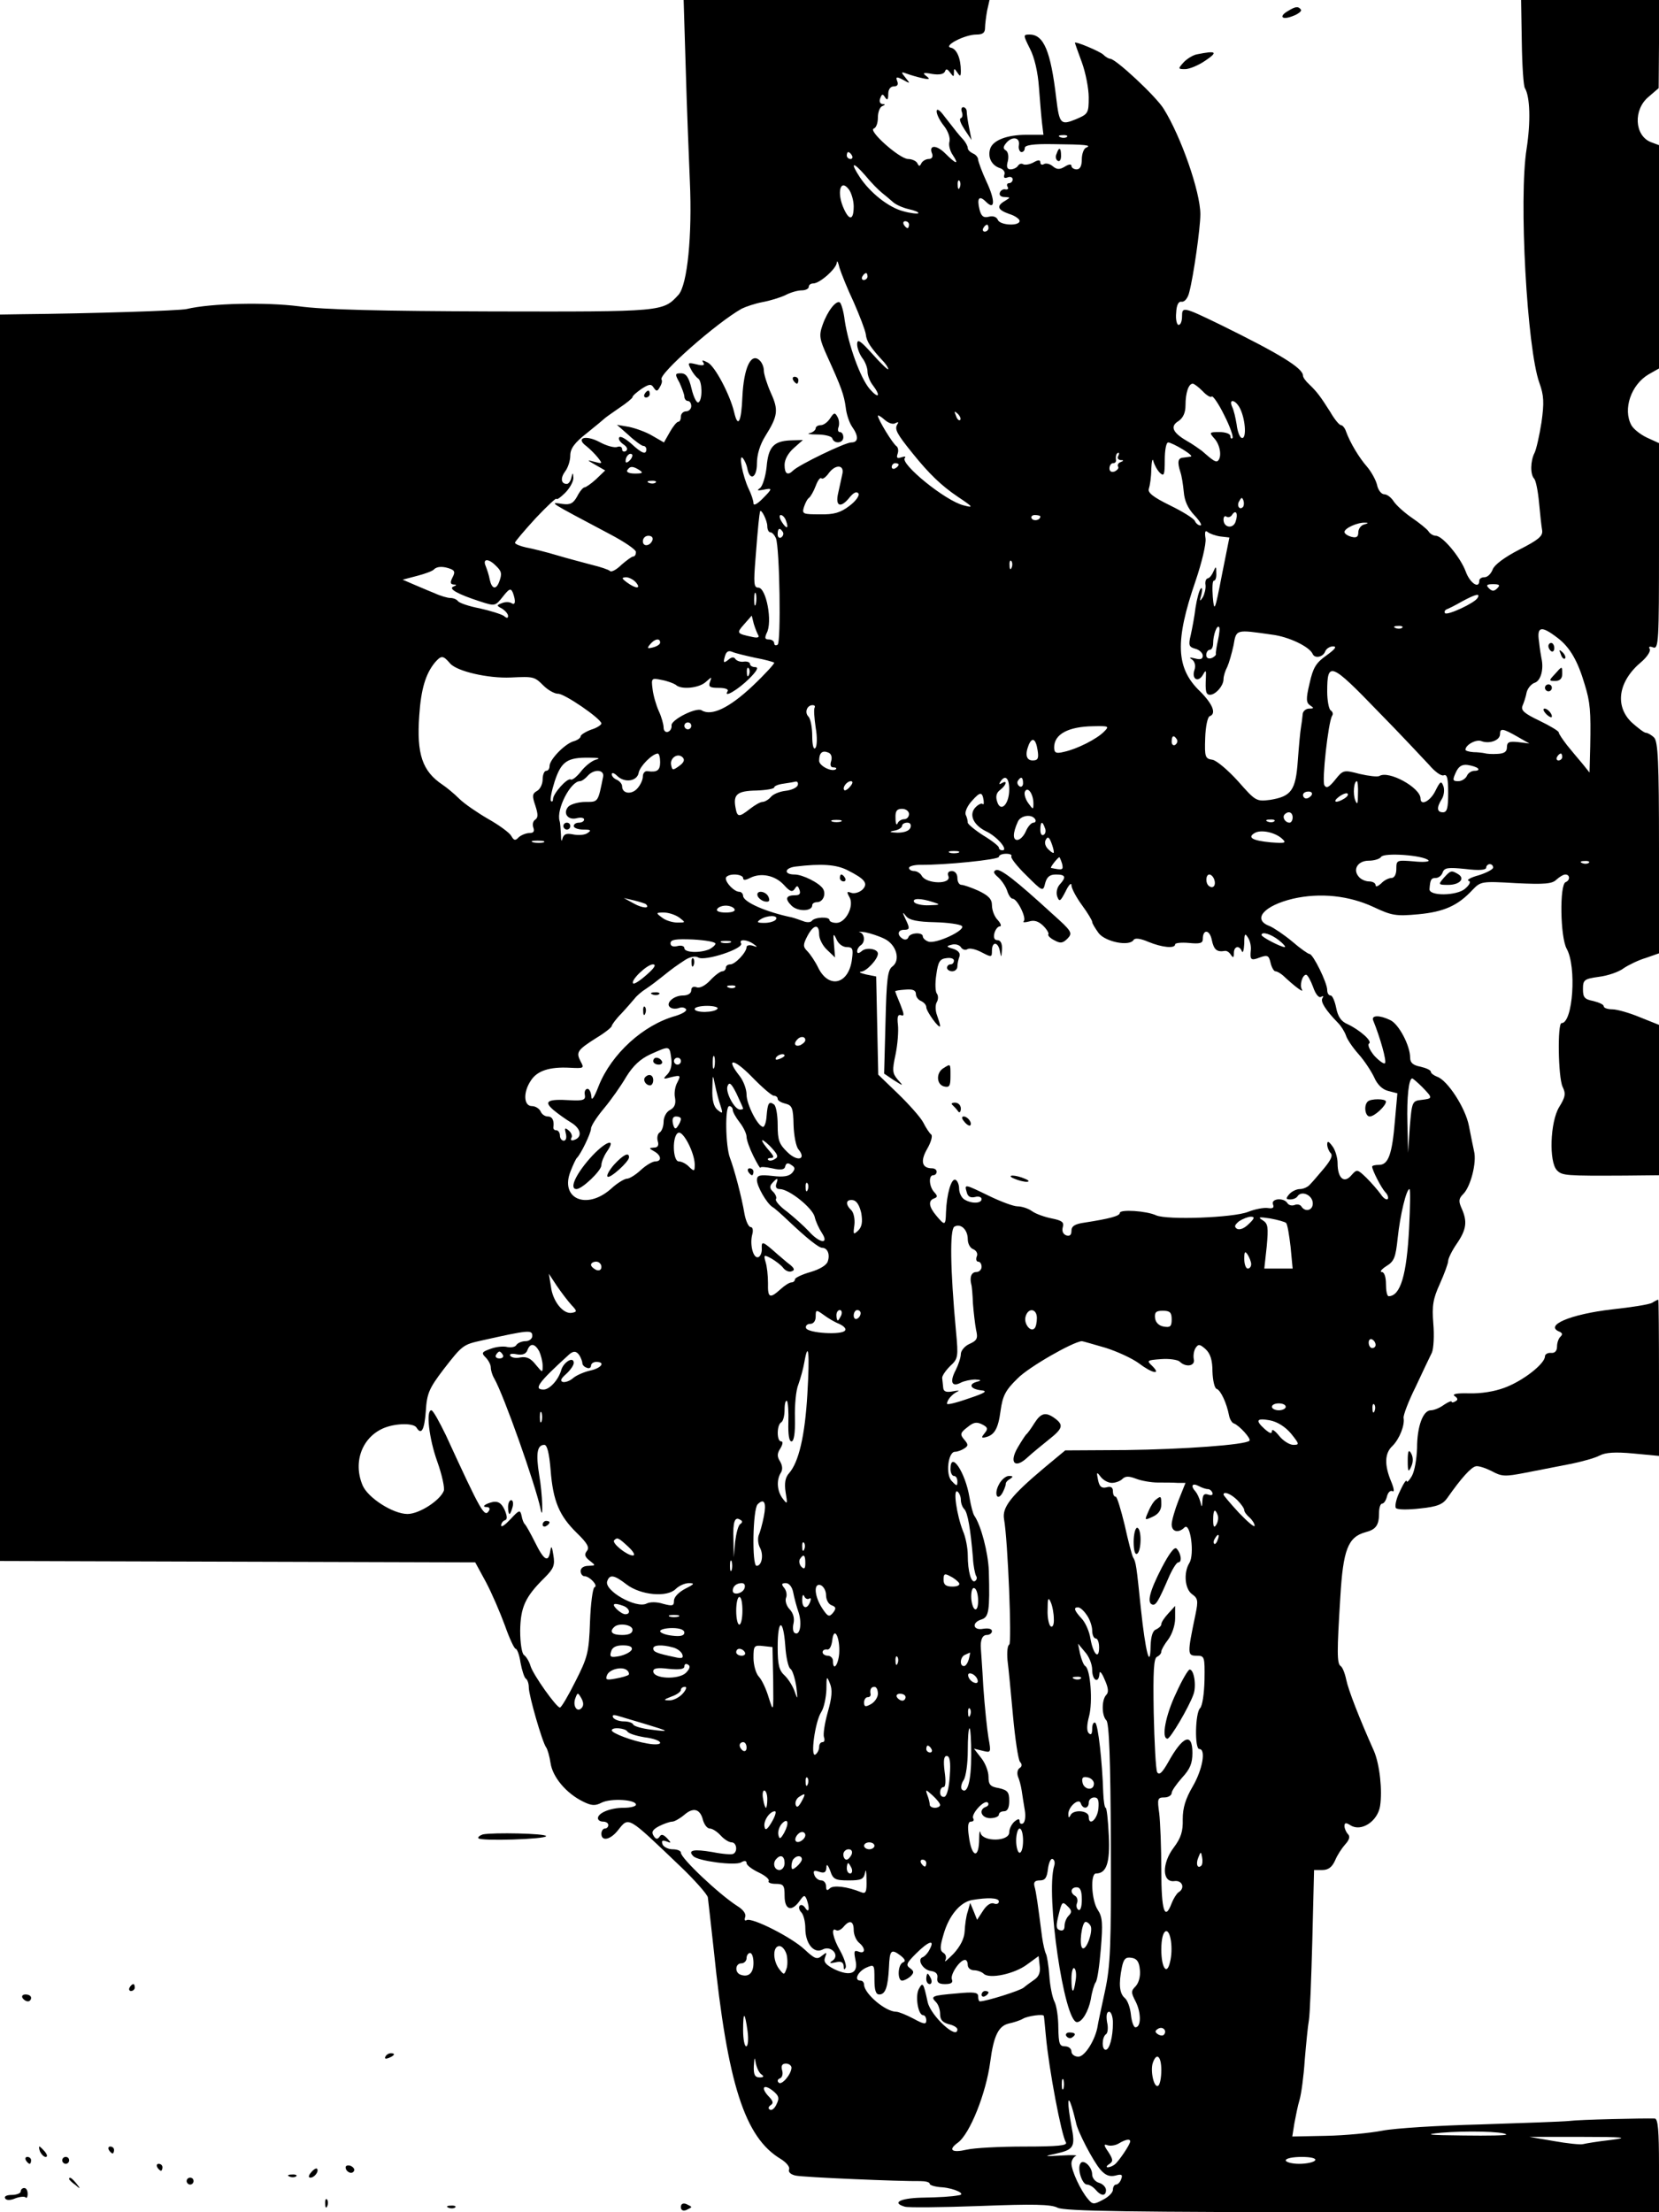 <?xml version="1.0" standalone="no"?>
<!DOCTYPE svg PUBLIC "-//W3C//DTD SVG 20010904//EN"
 "http://www.w3.org/TR/2001/REC-SVG-20010904/DTD/svg10.dtd">
<svg version="1.0" xmlns="http://www.w3.org/2000/svg"
 width="480pt" height="640pt" viewBox="0 0 480 640"
 preserveAspectRatio="xMidYMid meet">

<g transform="translate(0,640) scale(0.1,-0.1)"
fill="#000000" stroke="none">
<path d="M1984 6203 c3 -109 9 -256 12 -328 7 -155 -7 -299 -33 -328 -45 -49
-44 -49 -537 -48 -325 1 -491 5 -562 15 -95 12 -252 9 -324 -8 -21 -5 -276
-13 -477 -15 l-63 -1 0 -1803 0 -1803 688 -2 687 -2 31 -57 c17 -32 41 -88 55
-126 13 -37 27 -67 31 -67 4 0 11 -18 14 -40 4 -22 11 -43 15 -46 5 -3 9 -14
9 -26 0 -23 39 -158 50 -173 4 -5 10 -26 13 -46 6 -40 45 -87 94 -111 24 -12
35 -13 54 -3 26 13 99 9 99 -6 0 -5 -16 -9 -36 -9 -38 0 -74 -15 -74 -30 0 -6
7 -10 15 -10 8 0 15 -4 15 -10 0 -5 -4 -10 -10 -10 -5 0 -10 -7 -10 -15 0 -23
26 -18 48 10 32 40 26 43 180 -104 42 -40 78 -81 80 -90 1 -9 9 -77 17 -151
40 -390 90 -544 194 -606 16 -10 27 -23 24 -30 -3 -8 5 -15 19 -18 22 -5 305
-17 361 -16 15 0 27 -3 27 -8 0 -4 17 -9 37 -10 35 -3 70 -20 47 -23 -22 -4
-53 -6 -111 -7 -60 -2 -83 -15 -45 -26 9 -3 107 -2 217 2 154 6 206 5 225 -5
20 -10 207 -13 883 -13 l857 0 0 135 c0 101 -3 135 -12 136 -35 1 -217 -3
-248 -7 -19 -2 -134 -6 -255 -10 -121 -3 -249 -11 -285 -18 -36 -7 -109 -14
-163 -15 l-98 -2 6 38 c4 21 10 52 15 68 5 17 12 68 15 115 4 47 9 99 12 115
3 17 7 121 10 233 l5 202 24 0 c17 0 28 8 37 28 6 15 20 36 29 46 12 13 15 23
8 30 -5 5 -10 16 -10 23 0 10 4 11 18 2 31 -19 78 12 85 56 7 45 -1 121 -18
160 -42 94 -74 176 -80 206 -4 19 -11 36 -16 39 -11 7 -11 41 -1 200 8 136 22
173 72 187 31 8 40 20 40 56 0 15 4 27 9 27 5 0 11 9 14 21 3 12 10 18 16 15
6 -4 4 9 -4 28 -20 48 -19 82 4 103 20 20 36 60 32 81 -1 8 14 48 35 90 20 43
41 87 47 99 5 12 7 50 4 84 -4 52 -1 71 19 115 13 29 24 59 24 66 0 7 11 30
25 50 28 41 31 64 14 102 -9 20 -9 28 4 41 22 21 40 92 32 124 -3 14 -10 48
-15 74 -10 52 -62 132 -92 142 -10 4 -18 10 -18 14 0 5 -13 11 -30 15 -21 4
-30 11 -30 26 0 35 -33 98 -58 109 -31 15 -55 14 -49 -1 20 -49 40 -119 34
-124 -3 -3 -17 7 -31 22 -13 16 -20 31 -15 35 11 6 -26 39 -62 56 -19 8 -28
22 -33 47 -4 20 -11 36 -16 36 -6 0 -10 7 -10 16 0 21 -41 104 -51 104 -4 0
-27 16 -50 36 -24 20 -54 40 -66 45 -51 19 -16 59 68 79 79 18 162 9 233 -24
53 -25 65 -27 130 -21 74 7 114 25 156 70 24 25 26 26 126 20 83 -4 105 -2
117 10 9 8 20 15 26 15 14 0 14 -17 1 -22 -18 -6 -16 -159 3 -193 29 -52 18
-215 -15 -215 -12 0 -10 -155 3 -184 10 -20 8 -30 -10 -59 -26 -43 -30 -159
-6 -183 15 -15 24 -16 198 -15 l97 1 0 217 0 218 -55 22 c-31 13 -67 23 -80
23 -14 0 -25 4 -25 9 0 5 -14 11 -30 15 -25 5 -30 10 -30 34 0 27 3 30 46 36
25 3 58 14 72 25 15 10 44 24 65 30 l37 13 0 304 c0 251 -3 308 -14 320 -8 8
-19 14 -24 14 -5 0 -23 14 -41 30 -50 48 -39 120 29 176 16 14 27 31 23 37 -4
6 0 8 10 4 16 -6 17 18 17 292 l0 299 -35 16 c-19 9 -39 25 -45 36 -25 46 -1
117 50 147 l30 17 0 323 0 323 -24 9 c-47 19 -51 94 -6 131 l29 25 1 128 0
127 -200 0 -199 0 2 -122 c1 -68 5 -127 9 -133 15 -25 17 -97 5 -175 -23 -142
1 -579 37 -678 13 -36 14 -57 6 -114 -6 -38 -15 -78 -20 -88 -12 -23 -13 -63
-1 -75 5 -6 11 -37 14 -70 3 -33 7 -69 9 -80 2 -16 -11 -27 -66 -55 -43 -22
-72 -44 -77 -57 -5 -13 -15 -23 -24 -23 -8 0 -15 -4 -15 -10 0 -25 -27 -7 -39
26 -15 41 -67 104 -87 104 -7 0 -17 6 -21 13 -4 6 -26 24 -48 39 -22 15 -46
37 -53 48 -7 11 -19 20 -27 20 -8 0 -18 12 -21 28 -4 15 -17 38 -29 52 -22 25
-49 69 -61 103 -3 9 -10 17 -14 17 -5 0 -19 17 -31 38 -28 44 -38 58 -61 80
-10 9 -18 20 -18 25 0 22 -67 63 -240 148 -107 52 -110 52 -110 24 0 -14 -4
-25 -10 -25 -5 0 -9 16 -7 35 1 23 7 34 16 32 8 -1 18 10 22 28 12 45 32 185
32 225 0 65 -56 225 -106 305 -22 36 -139 145 -155 145 -4 0 -13 5 -20 12 -9
9 -82 40 -82 34 0 -1 9 -26 20 -56 11 -30 20 -76 20 -102 0 -46 -2 -48 -37
-63 -44 -18 -48 -14 -57 61 -16 136 -36 184 -77 184 -19 0 -19 -1 1 -41 13
-25 23 -68 26 -112 3 -40 7 -87 9 -104 l4 -33 -49 0 c-57 0 -97 -16 -105 -40
-8 -25 4 -48 27 -56 11 -3 17 -12 14 -19 -3 -9 0 -12 10 -8 7 3 14 0 14 -6 0
-6 -5 -11 -11 -11 -5 0 -7 -5 -4 -10 4 -6 1 -9 -6 -8 -6 2 -14 -3 -16 -9 -3
-8 3 -13 14 -13 17 -1 17 -1 1 -11 -26 -15 -22 -26 12 -38 17 -5 30 -15 30
-20 0 -16 -57 -13 -63 3 -4 9 -14 12 -26 9 -15 -4 -22 1 -27 21 -8 33 -1 42
19 22 26 -26 27 4 1 59 -13 28 -23 56 -24 63 0 7 -7 15 -15 18 -8 4 -15 10
-15 16 0 5 -6 16 -12 23 -14 15 -21 24 -56 69 -13 18 -22 23 -22 14 0 -9 9
-27 21 -42 12 -15 19 -35 16 -46 -3 -10 2 -28 10 -39 19 -29 9 -26 -22 5 -26
26 -49 25 -38 -1 3 -9 -1 -15 -10 -15 -8 0 -18 -6 -21 -12 -5 -10 -7 -10 -12
0 -3 6 -15 12 -27 12 -25 1 -116 82 -99 88 7 2 12 16 12 32 0 16 6 31 13 33 9
4 9 6 0 6 -7 1 -10 8 -6 17 5 13 7 13 14 2 6 -9 9 -7 9 10 0 13 6 22 16 22 10
0 14 5 10 15 -5 13 -2 14 17 4 21 -12 21 -11 7 6 -14 17 -13 18 3 12 11 -4 31
-10 45 -13 22 -5 24 -3 12 6 -12 9 -9 11 17 6 20 -3 33 -1 37 7 3 9 7 8 15 -3
10 -13 11 -13 11 0 0 13 1 13 10 0 8 -12 10 -12 10 5 0 36 -12 64 -29 67 -23
5 40 38 74 38 18 0 25 5 25 19 0 10 3 33 6 50 l7 31 -443 0 -442 0 6 -197z
m1103 -199 c-3 -3 -12 -4 -19 -1 -8 3 -5 6 6 6 11 1 17 -2 13 -5z m-139 -24
c-2 -10 2 -19 7 -20 6 0 10 5 10 12 0 8 24 12 80 11 99 -1 114 -3 98 -10 -7
-2 -13 -18 -13 -34 0 -19 -5 -29 -15 -29 -8 0 -15 5 -15 10 0 6 -8 5 -19 -2
-15 -9 -23 -9 -35 1 -8 7 -20 10 -26 6 -5 -3 -10 -1 -10 5 0 8 -6 8 -20 0 -11
-6 -25 -8 -30 -5 -5 3 -11 1 -15 -5 -3 -5 -13 -10 -21 -10 -10 0 -13 7 -8 24
3 13 1 27 -6 31 -8 5 -8 10 1 21 17 21 41 17 37 -6z m-483 -30 c3 -5 1 -10 -4
-10 -6 0 -11 5 -11 10 0 6 2 10 4 10 3 0 8 -4 11 -10z m87 -108 c9 -7 23 -19
31 -26 7 -7 28 -17 46 -21 18 -4 30 -9 28 -12 -3 -2 -23 0 -44 6 -42 11 -95
53 -125 98 -29 44 -21 47 15 6 17 -21 40 -44 49 -51z m225 16 c-3 -8 -6 -5 -6
6 -1 11 2 17 5 13 3 -3 4 -12 1 -19z m-307 -55 c0 -39 -12 -43 -28 -8 -22 47
-11 90 14 57 7 -9 14 -32 14 -49z m160 -53 c0 -5 -2 -10 -4 -10 -3 0 -8 5 -11
10 -3 6 -1 10 4 10 6 0 11 -4 11 -10z m230 -10 c0 -5 -5 -10 -11 -10 -5 0 -7
5 -4 10 3 6 8 10 11 10 2 0 4 -4 4 -10z m-390 -214 c17 -39 33 -80 35 -93 2
-21 14 -39 53 -81 6 -7 12 -16 12 -20 0 -4 -21 16 -45 43 -36 40 -45 46 -45
29 0 -11 7 -29 15 -40 8 -10 15 -28 15 -39 0 -11 7 -29 15 -39 25 -33 17 -41
-9 -11 -27 32 -61 126 -72 198 -3 26 -10 49 -14 52 -11 7 -36 -25 -50 -65 -11
-31 -9 -41 14 -92 40 -88 48 -110 53 -147 2 -19 10 -43 18 -55 20 -28 19 -46
-2 -46 -18 0 -150 -64 -168 -81 -16 -16 -25 -10 -25 16 0 16 11 35 27 49 l26
23 -35 -1 c-50 -2 -65 -19 -70 -77 -3 -28 -12 -56 -19 -61 -10 -7 -8 -8 9 -5
28 6 28 4 -3 -27 -14 -14 -25 -20 -25 -12 0 7 -6 26 -14 42 -17 36 -30 102
-17 89 5 -6 11 -19 13 -29 7 -39 28 -29 28 13 0 26 9 55 24 79 37 59 39 76 16
126 -11 25 -20 54 -20 64 0 11 -6 25 -14 31 -24 20 -44 -25 -48 -106 -3 -75
-13 -93 -24 -45 -12 50 -55 132 -76 143 -15 8 -19 8 -13 0 5 -8 -1 -10 -20 -5
-25 6 -26 5 -16 -14 6 -12 16 -24 21 -27 12 -8 13 -62 1 -69 -5 -3 -14 14 -20
39 -8 34 -16 45 -31 45 -17 0 -18 -2 -4 -27 7 -16 14 -34 14 -40 0 -7 5 -13
10 -13 6 0 10 -7 10 -15 0 -8 -7 -15 -15 -15 -8 0 -15 -7 -15 -15 0 -8 -3 -15
-7 -15 -5 0 -16 -14 -25 -30 l-17 -30 -33 19 c-18 11 -49 22 -68 26 l-35 6 34
-30 c18 -17 38 -31 42 -31 5 0 9 -4 9 -10 0 -17 -14 -11 -43 16 -16 14 -31 23
-35 19 -4 -4 1 -13 11 -20 12 -8 14 -15 8 -20 -6 -3 -11 -1 -11 5 0 7 -6 10
-14 7 -8 -3 -31 3 -51 14 -41 22 -71 12 -38 -12 10 -8 25 -23 33 -33 14 -18
13 -18 -10 -12 -23 6 -23 6 3 -9 l28 -16 -26 -25 c-14 -13 -30 -24 -34 -24 -4
0 -14 -12 -21 -26 -11 -20 -20 -25 -42 -22 -41 6 -43 8 136 -87 42 -22 76 -45
76 -52 0 -7 -3 -13 -8 -13 -4 0 -19 -11 -34 -24 -14 -14 -29 -22 -33 -18 -4 4
-28 12 -53 18 -26 7 -72 19 -102 28 -30 9 -70 19 -87 22 -18 4 -33 10 -33 14
0 3 27 35 60 71 33 35 60 60 60 56 0 -4 11 3 25 17 14 14 24 33 24 43 -1 17
-2 17 -6 1 -2 -10 -8 -18 -13 -18 -17 0 -19 17 -5 36 8 10 15 31 15 46 0 20
12 37 48 65 26 21 49 40 52 43 3 3 22 16 42 30 21 14 38 28 38 31 0 4 12 14
26 24 22 14 28 15 35 4 8 -12 11 -12 18 1 5 8 8 17 5 22 -10 15 159 164 232
205 12 6 39 15 60 19 22 4 51 13 66 20 15 8 36 14 48 14 11 0 20 5 20 10 0 6
6 10 13 10 19 0 67 43 68 60 1 8 4 2 8 -15 5 -16 23 -61 41 -99z m40 74 c0 -5
-5 -10 -11 -10 -5 0 -7 5 -4 10 3 6 8 10 11 10 2 0 4 -4 4 -10z m970 -332 c11
-12 23 -19 26 -15 3 3 20 -21 36 -54 17 -33 27 -63 24 -66 -3 -4 -6 -1 -6 5 0
7 -14 12 -32 12 -29 0 -30 -1 -15 -18 17 -18 23 -53 11 -65 -6 -5 -13 -1 -47
29 -7 5 -26 19 -44 29 -41 24 -48 42 -23 57 13 9 20 24 20 45 0 37 9 63 21 63
4 0 17 -10 29 -22z m108 -50 c17 -35 19 -94 3 -84 -5 3 -11 20 -13 38 -3 18
-8 41 -13 51 -11 25 10 21 23 -5z m-810 -33 c-3 -3 -9 2 -12 12 -6 14 -5 15 5
6 7 -7 10 -15 7 -18z m-187 -9 c8 4 10 3 5 -4 -8 -14 -2 -26 44 -83 49 -61 85
-95 131 -126 45 -30 47 -33 17 -25 -53 13 -185 121 -170 137 4 5 -1 5 -10 2
-12 -4 -15 -2 -11 10 3 8 2 18 -3 22 -11 7 -54 78 -54 88 0 3 9 -2 19 -11 11
-10 25 -15 32 -10z m831 -76 c18 -11 29 -20 23 -21 -5 -1 -16 -2 -22 -3 -15
-1 -17 -13 -8 -41 4 -11 8 -37 10 -58 2 -26 12 -48 31 -68 15 -16 23 -29 17
-29 -6 0 -13 6 -16 13 -3 7 -35 27 -72 45 -49 24 -65 37 -61 48 3 9 7 34 7 57
1 23 4 33 6 23 3 -11 11 -26 19 -34 12 -11 14 -6 14 37 0 28 4 51 10 51 5 0
24 -9 42 -20z m-1600 -32 c-7 -7 -12 -8 -12 -2 0 14 12 26 19 19 2 -3 -1 -11
-7 -17z m1413 12 c-3 -5 0 -10 7 -11 10 0 10 -2 0 -6 -6 -2 -10 -8 -7 -13 3
-4 -2 -10 -10 -14 -9 -3 -15 0 -15 9 0 8 5 15 10 15 6 0 9 3 9 8 -2 12 1 22 7
22 3 0 2 -4 -1 -10z m-635 -24 c0 -3 -4 -8 -10 -11 -5 -3 -10 -1 -10 4 0 6 5
11 10 11 6 0 10 -2 10 -4z m-750 -16 c12 -8 9 -10 -13 -10 -16 0 -26 4 -22 10
8 12 16 12 35 0z m587 -12 c-3 -13 -8 -38 -12 -55 -9 -39 8 -44 34 -11 12 14
20 17 25 10 3 -6 -8 -22 -27 -36 -25 -19 -44 -25 -85 -24 -49 0 -52 1 -46 21
4 12 10 24 15 27 4 3 13 18 19 34 6 16 13 26 17 22 3 -3 12 3 20 14 20 28 47
26 40 -2z m-540 -24 c-3 -3 -12 -4 -19 -1 -8 3 -5 6 6 6 11 1 17 -2 13 -5z
m1699 -71 c-10 -10 -19 5 -10 18 6 11 8 11 12 0 2 -7 1 -15 -2 -18z m-1376
-55 c0 -10 4 -18 9 -18 5 0 12 -8 16 -17 11 -29 15 -302 5 -308 -6 -4 -10 -1
-10 4 0 6 -7 11 -15 11 -12 0 -13 4 -7 18 18 32 -1 132 -24 132 -13 0 -14 12
-8 85 7 93 11 127 13 135 3 10 21 -26 21 -42z m1355 13 c-7 -22 -35 -18 -35 6
0 8 4 12 9 8 5 -3 13 0 16 6 11 16 18 3 10 -20z m-1301 3 c9 -24 2 -26 -12 -4
-7 11 -8 20 -3 20 5 0 12 -7 15 -16z m736 12 c0 -11 -19 -15 -25 -6 -3 5 1 10
9 10 9 0 16 -2 16 -4z m938 -23 c-10 -2 -18 -13 -18 -23 0 -13 -5 -17 -20 -13
-11 3 -20 9 -20 14 0 11 38 28 60 27 10 0 9 -2 -2 -5z m-1683 -22 c3 -5 1 -12
-5 -16 -5 -3 -10 1 -10 9 0 18 6 21 15 7z m1266 -13 l26 -3 -22 -110 c-20
-104 -22 -107 -26 -62 -2 26 -1 47 3 47 5 0 8 10 7 23 0 19 -1 20 -8 4 -4 -10
-11 -19 -16 -20 -6 -1 -9 -10 -7 -20 1 -10 -3 -26 -8 -35 -9 -14 -10 -12 -4 8
3 14 3 22 -2 17 -4 -4 -11 -29 -15 -55 -3 -26 -10 -62 -14 -80 -7 -29 -5 -34
14 -39 11 -3 21 -12 21 -20 0 -10 -7 -12 -22 -8 -16 4 -19 3 -9 -3 8 -6 11
-18 7 -30 -9 -26 10 -38 24 -15 9 16 10 15 9 -7 -2 -40 0 -50 12 -50 16 0 39
26 39 45 0 9 5 25 11 36 5 11 13 39 18 62 8 47 6 46 111 31 49 -6 109 -35 118
-56 6 -14 30 -9 36 7 3 8 13 15 23 15 12 0 6 -8 -19 -26 -31 -22 -39 -36 -49
-81 -11 -46 -10 -56 2 -64 11 -7 11 -9 -3 -9 -10 0 -19 -8 -19 -17 -1 -10 -3
-27 -5 -38 -2 -11 -6 -54 -9 -95 -6 -87 -19 -104 -80 -114 -40 -5 -42 -4 -93
54 -29 32 -62 60 -74 62 -21 3 -23 8 -21 63 1 33 7 61 13 63 20 7 9 35 -28 72
-70 67 -73 145 -13 319 18 53 31 107 29 123 -3 19 -1 25 6 19 6 -5 23 -11 37
-13z m-1643 -10 c-6 -18 -28 -21 -28 -4 0 9 7 16 16 16 9 0 14 -5 12 -12z
m-454 -74 c18 -17 19 -24 10 -48 -9 -23 -21 -20 -27 7 -2 12 -8 30 -12 40 -9
21 8 22 29 1z m1493 -6 c-3 -8 -6 -5 -6 6 -1 11 2 17 5 13 3 -3 4 -12 1 -19z
m-1623 -4 c12 -5 13 -10 5 -25 -7 -14 -6 -19 3 -20 10 0 10 -2 0 -6 -16 -6 12
-22 77 -43 43 -14 44 -14 66 14 19 24 23 25 29 11 9 -25 7 -37 -4 -30 -6 4
-19 4 -28 0 -16 -6 -16 -7 1 -16 9 -6 17 -15 17 -21 0 -7 -4 -7 -12 0 -7 5
-39 15 -70 22 -32 6 -60 16 -63 21 -4 5 -13 9 -22 9 -8 0 -29 6 -46 14 -18 7
-45 19 -62 26 l-30 13 42 11 c23 6 45 14 49 19 9 9 27 9 48 1z m536 -39 c16
-19 0 -19 -26 0 -16 12 -16 14 -3 15 9 0 22 -7 29 -15z m2492 -17 c-9 -9 -15
-9 -24 0 -9 9 -7 12 12 12 19 0 21 -3 12 -12z m-2145 -45 c-3 -10 -5 -4 -5 12
0 17 2 24 5 18 2 -7 2 -21 0 -30z m2088 17 c-9 -15 -87 -51 -94 -44 -3 4 -1 8
4 11 6 2 26 12 45 23 39 21 54 25 45 10z m-2081 -108 c4 -6 -3 -8 -16 -5 -47
10 -48 11 -25 37 l22 25 6 -24 c4 -13 10 -28 13 -33z m1330 -14 c-4 -18 -7
-36 -6 -40 1 -3 -5 -9 -13 -12 -9 -3 -15 1 -15 9 0 8 5 15 10 15 6 0 10 9 10
19 0 24 11 54 17 47 3 -2 1 -20 -3 -38z m533 36 c-3 -3 -12 -4 -19 -1 -8 3 -5
6 6 6 11 1 17 -2 13 -5z m449 -29 c36 -27 59 -67 79 -135 16 -52 18 -76 16
-180 l-2 -75 -20 25 c-12 14 -32 38 -45 54 -13 17 -24 33 -24 37 0 4 -25 19
-56 34 -44 21 -54 30 -49 43 4 9 10 27 12 39 3 12 14 25 24 28 17 6 26 39 19
70 -1 6 -5 27 -7 48 -7 45 6 48 53 12z m-2596 -14 c0 -5 -9 -11 -21 -14 -16
-4 -18 -3 -8 9 13 16 29 19 29 5z m275 -44 c28 -5 52 -12 55 -14 2 -2 -26 -33
-63 -68 -66 -62 -118 -88 -147 -70 -15 10 -90 -28 -87 -44 1 -8 -4 -16 -10
-18 -7 -3 -13 3 -13 12 0 9 -6 31 -14 48 -8 18 -16 46 -18 64 -4 31 -3 32 26
26 17 -3 35 -10 41 -14 15 -15 67 -10 87 8 18 16 18 16 12 0 -5 -14 0 -17 26
-17 18 0 29 -4 25 -10 -13 -21 31 5 63 37 22 22 28 33 17 33 -8 0 -15 4 -15 9
0 5 -8 8 -17 7 -10 -2 -21 2 -25 7 -4 7 -11 7 -21 -2 -13 -10 -15 -9 -10 9 4
15 10 19 22 14 9 -4 39 -11 66 -17z m-883 -16 c19 -23 110 -44 176 -41 66 3
68 3 95 -24 13 -13 32 -23 41 -23 17 2 125 -72 126 -86 0 -4 -13 -13 -30 -18
-16 -6 -30 -15 -30 -19 0 -5 -10 -12 -22 -15 -26 -9 -68 -53 -68 -71 0 -8 -4
-14 -10 -14 -5 0 -10 -11 -10 -25 0 -13 -7 -28 -16 -33 -14 -8 -15 -14 -5 -43
8 -25 8 -34 0 -40 -7 -4 -9 -14 -6 -23 4 -11 1 -16 -11 -16 -10 0 -24 -6 -31
-12 -10 -11 -14 -10 -22 4 -5 9 -35 31 -67 49 -31 18 -69 44 -83 58 -15 15
-37 33 -49 41 -58 39 -75 88 -67 200 5 75 18 120 45 153 19 22 24 21 44 -2z
m865 -33 c-3 -8 -6 -5 -6 6 -1 11 2 17 5 13 3 -3 4 -12 1 -19z m1822 -108 c64
-65 129 -135 146 -153 16 -19 35 -33 42 -30 10 4 13 -9 13 -51 0 -43 -3 -56
-15 -56 -18 0 -19 14 -3 39 6 10 8 27 4 37 -6 16 -9 14 -23 -14 -14 -29 -43
-45 -43 -22 0 31 -92 82 -119 65 -6 -3 -31 0 -57 6 -46 12 -48 12 -71 -17 -17
-21 -25 -26 -31 -16 -8 12 11 182 22 201 4 5 2 12 -4 16 -5 3 -10 28 -10 54 0
89 10 85 149 -59z m-1632 13 c-3 -5 -1 -30 3 -58 5 -28 4 -54 -1 -59 -5 -6 -9
8 -9 35 0 25 -5 50 -11 56 -12 12 -4 33 12 33 6 0 8 -3 6 -7z m-357 -53 c0 -5
-4 -10 -10 -10 -5 0 -10 5 -10 10 0 6 5 10 10 10 6 0 10 -4 10 -10z m1195 -16
c-21 -22 -79 -51 -116 -59 -24 -6 -29 -3 -29 13 0 38 41 60 113 61 45 1 47 0
32 -15z m1195 -15 l35 -20 -32 4 c-27 3 -33 0 -33 -15 0 -13 -8 -18 -27 -19
-16 -1 -32 0 -38 2 -5 1 -20 3 -32 3 -13 1 -23 4 -23 7 0 14 31 31 46 25 23
-9 54 2 54 20 0 18 8 17 50 -7z m-985 -8 c3 -5 1 -12 -5 -16 -5 -3 -10 1 -10
9 0 18 6 21 15 7z m-403 -31 c4 -24 1 -30 -14 -30 -18 0 -23 16 -12 44 10 25
21 19 26 -14z m-597 -31 c-4 -12 -2 -19 6 -19 7 0 10 -2 8 -5 -11 -10 -49 9
-49 24 0 23 9 31 26 24 9 -3 12 -13 9 -24z m-495 -4 c0 -24 -9 -30 -37 -26 -7
1 -13 -6 -13 -15 0 -10 -7 -25 -16 -35 -17 -19 -44 -15 -44 6 0 7 -7 15 -15
19 -8 3 -15 10 -15 16 0 6 7 4 16 -5 22 -21 58 -15 62 10 4 19 39 54 55 55 4
0 7 -11 7 -25z m55 -11 c-18 -13 -20 -13 -23 2 -5 21 19 37 33 23 7 -7 4 -15
-10 -25z m2555 26 c0 -5 -5 -10 -11 -10 -5 0 -7 5 -4 10 3 6 8 10 11 10 2 0 4
-4 4 -10z m-2797 -8 c-12 -4 -31 -19 -43 -35 -12 -15 -25 -25 -29 -22 -10 5
-51 -41 -51 -57 0 -6 -3 -9 -6 -5 -3 3 2 29 11 57 19 57 36 69 100 68 28 0 34
-2 18 -6z m2553 -25 c4 -4 0 -7 -10 -7 -9 0 -19 -7 -22 -15 -4 -8 -15 -15 -25
-15 -16 0 -17 3 -7 25 8 18 18 24 34 22 13 -2 26 -6 30 -10z m-2531 -24 c-15
-75 -14 -73 -51 -73 -19 0 -41 -6 -49 -13 -18 -19 -2 -41 24 -34 12 3 21 1 21
-4 0 -5 -7 -9 -15 -9 -8 0 -15 -4 -15 -10 0 -5 12 -10 28 -10 21 0 24 -2 12
-10 -8 -6 -27 -7 -42 -4 -20 4 -27 1 -31 -13 -2 -10 -4 -4 -4 12 -1 17 -2 35
-4 40 -10 34 32 115 59 115 5 0 15 7 22 15 18 21 49 19 45 -2z m1175 -37 c0
-43 -25 -68 -35 -35 -5 15 -2 26 9 34 18 14 22 30 4 19 -7 -4 -8 -3 -4 4 14
22 26 12 26 -22z m40 18 c0 -8 -5 -12 -10 -9 -6 4 -8 11 -5 16 9 14 15 11 15
-7z m-652 -6 c-3 -7 -18 -14 -36 -16 -17 -2 -36 -10 -42 -18 -7 -8 -18 -14
-24 -14 -6 0 -22 -9 -36 -20 -32 -25 -37 -25 -42 4 -7 38 5 48 61 49 28 1 51
5 51 9 0 4 12 9 28 11 15 2 31 5 35 6 5 0 7 -5 5 -11z m152 -3 c-7 -9 -15 -13
-17 -11 -7 7 7 26 19 26 6 0 6 -6 -2 -15z m1469 -22 c0 -29 -2 -33 -8 -18 -7
18 -4 55 5 55 2 0 4 -17 3 -37z m-939 -28 c0 -18 -1 -18 -16 3 -8 12 -12 27
-8 33 8 14 24 -8 24 -36z m-144 9 c1 -9 0 -13 -3 -10 -3 3 -12 -1 -20 -9 -21
-21 -7 -52 30 -70 32 -15 66 -55 47 -55 -5 0 -10 3 -10 8 0 4 -20 20 -45 35
-25 16 -45 33 -45 37 0 5 -2 15 -6 23 -3 8 5 26 18 40 24 27 30 27 34 1z m949
16 c-3 -5 -10 -10 -16 -10 -5 0 -9 5 -9 10 0 6 7 10 16 10 8 0 12 -4 9 -10z
m95 -10 c-24 -15 -37 -11 -16 5 11 8 22 12 25 9 3 -3 -1 -9 -9 -14z m-1260
-45 c0 -8 -6 -15 -14 -15 -8 0 -17 -6 -19 -12 -3 -7 -6 -1 -6 15 -1 21 4 27
19 27 11 0 20 -7 20 -15z m1110 -10 c0 -8 -4 -15 -9 -15 -13 0 -22 16 -14 24
11 11 23 6 23 -9z m-745 -5 c3 -5 1 -10 -5 -10 -6 0 -16 -11 -22 -25 -6 -14
-17 -25 -25 -25 -13 0 -13 20 2 53 8 18 40 23 50 7z m-562 -7 c-7 -2 -19 -2
-25 0 -7 3 -2 5 12 5 14 0 19 -2 13 -5z m1254 1 c-3 -3 -12 -4 -19 -1 -8 3 -5
6 6 6 11 1 17 -2 13 -5z m-1053 -19 c-4 -9 -18 -14 -38 -14 -23 1 -25 3 -8 6
12 2 22 9 22 14 0 5 7 9 15 9 9 0 12 -6 9 -15z m389 0 c4 -8 2 -17 -3 -20 -6
-4 -10 3 -10 14 0 25 6 27 13 6z m687 -32 c13 -12 8 -13 -33 -10 -53 5 -69 14
-47 27 18 11 60 2 80 -17z m-661 -38 c1 -5 -6 -2 -15 7 -10 9 -13 21 -8 29 5
9 9 8 15 -7 4 -10 8 -23 8 -29z m-1476 28 c-7 -2 -21 -2 -30 0 -10 3 -4 5 12
5 17 0 24 -2 18 -5z m1200 -30 c-7 -2 -19 -2 -25 0 -7 3 -2 5 12 5 14 0 19 -2
13 -5z m153 -11 c-2 -4 17 -29 44 -55 47 -47 48 -47 54 -22 5 18 13 25 31 25
28 0 31 -7 11 -29 -8 -9 -11 -24 -7 -35 6 -16 9 -14 24 15 9 19 17 27 17 18 0
-9 14 -35 30 -57 17 -23 30 -45 30 -49 0 -5 9 -19 19 -33 20 -25 89 -39 101
-19 4 6 20 4 43 -6 39 -16 77 -20 77 -7 0 4 18 6 40 4 31 -3 40 -1 40 11 0 30
20 28 26 -2 6 -29 15 -36 38 -32 5 1 13 -4 17 -11 7 -10 9 -9 9 5 0 20 16 23
23 5 3 -7 6 3 7 22 0 29 2 32 11 17 6 -9 9 -25 8 -35 -3 -29 0 -32 26 -22 22
8 26 6 31 -15 3 -14 10 -25 14 -25 5 0 15 -6 22 -12 34 -32 61 -52 55 -41 -8
12 1 43 12 43 4 0 13 -16 20 -35 7 -21 17 -33 23 -29 7 4 8 2 4 -4 -6 -10 9
-34 45 -71 9 -9 19 -25 23 -36 3 -11 20 -36 37 -55 17 -19 37 -50 45 -67 9
-21 24 -35 40 -39 l27 -7 -7 -78 c-8 -98 -19 -129 -46 -129 -11 0 -20 -2 -20
-5 0 -10 26 -61 38 -74 7 -7 10 -16 7 -20 -4 -3 -13 3 -20 14 -8 11 -26 32
-41 47 -27 26 -28 26 -44 8 -21 -25 -40 -9 -40 35 0 16 -7 39 -15 49 -11 15
-15 16 -15 5 0 -8 5 -20 10 -25 7 -7 0 -21 -20 -45 -16 -19 -34 -40 -40 -46
-6 -7 -19 -13 -29 -13 -10 0 -24 -7 -31 -15 -10 -12 -10 -15 3 -15 9 0 18 4
21 9 11 17 41 5 44 -17 3 -23 -21 -31 -33 -12 -3 5 -12 7 -19 4 -8 -3 -17 -1
-21 5 -10 17 -48 14 -42 -3 4 -10 0 -13 -14 -11 -12 2 -38 -3 -58 -11 -43 -17
-234 -24 -266 -10 -28 13 -105 18 -105 7 0 -9 -31 -17 -102 -28 -28 -4 -38
-10 -38 -24 0 -12 -5 -16 -15 -13 -10 4 -13 13 -10 24 4 14 -2 19 -32 25 -20
4 -46 13 -57 21 -11 8 -30 14 -42 14 -12 0 -49 14 -82 30 -72 35 -72 35 -65
11 3 -13 11 -17 24 -14 10 3 19 0 19 -6 0 -13 -29 -14 -50 -1 -8 5 -15 19 -15
31 0 12 -5 24 -11 26 -12 4 -25 -42 -27 -94 -1 -39 -3 -40 -28 -10 -22 26 -24
44 -6 50 10 4 10 7 0 18 -15 16 -17 49 -3 49 6 0 10 5 10 10 0 6 -6 10 -13 10
-30 0 -35 21 -14 57 11 19 16 38 11 41 -5 4 -15 19 -23 35 -8 15 -41 52 -73
83 l-57 55 -3 142 -3 142 -30 6 c-16 4 -22 7 -13 8 15 1 48 36 48 52 0 14 -33
19 -46 8 -9 -8 -14 -8 -14 -1 0 6 5 14 10 17 14 9 12 33 -2 38 -7 2 -1 2 15 0
15 -3 40 -11 56 -19 35 -17 47 -62 23 -80 -14 -10 -17 -37 -20 -161 l-4 -149
28 -19 c29 -18 29 -18 11 2 -15 18 -16 26 -6 72 6 29 9 67 7 86 -3 24 0 31 9
28 10 -4 9 3 -2 31 -8 19 -15 37 -15 38 0 2 14 4 30 5 21 2 30 -2 30 -13 0 -8
7 -17 15 -20 8 -4 15 -11 15 -18 0 -12 39 -66 40 -54 0 4 -4 17 -9 31 -5 13
-5 30 -1 37 5 8 5 19 1 25 -5 5 -6 30 -2 55 5 37 10 46 29 48 12 2 22 -1 22
-7 0 -6 -4 -11 -10 -11 -5 0 -10 -4 -10 -10 0 -5 7 -10 15 -10 8 0 15 6 15 14
0 8 3 21 6 29 3 9 -3 17 -18 22 -21 6 -21 8 -4 12 10 3 22 -1 26 -7 4 -7 13
-10 19 -6 6 4 24 0 41 -9 29 -15 30 -15 30 5 0 27 18 26 23 -2 4 -20 4 -19 6
5 1 17 -4 27 -13 27 -9 0 -12 7 -9 20 3 11 10 20 16 20 5 0 3 8 -6 18 -10 10
-17 29 -17 43 0 18 -10 28 -39 42 -20 9 -43 17 -49 17 -7 0 -12 9 -12 20 0 12
-7 20 -16 20 -10 0 -14 -6 -10 -15 9 -24 -63 -23 -77 1 -4 8 -15 14 -22 14 -8
0 -15 4 -15 9 0 5 15 9 33 9 69 -1 227 15 227 23 0 5 9 9 21 9 11 0 18 -3 15
-8z m1207 -11 c4 -4 -15 -6 -42 -3 -50 4 -51 4 -51 -22 0 -16 -6 -26 -14 -26
-8 0 -22 -7 -30 -16 -9 -8 -16 -11 -16 -5 0 6 -8 11 -19 11 -10 0 -24 6 -30
14 -18 21 -2 46 29 46 16 0 32 5 36 11 8 13 122 5 137 -10z m-1060 -10 c4 -18
2 -19 -32 -12 -4 1 20 31 24 31 1 0 5 -9 8 -19z m1524 3 c-3 -3 -12 -4 -19 -1
-8 3 -5 6 6 6 11 1 17 -2 13 -5z m-2146 -21 c52 -26 62 -39 44 -57 -9 -8 -23
-12 -32 -9 -13 5 -14 3 -5 -13 14 -25 -11 -74 -38 -74 -11 0 -20 4 -20 8 0 11
-43 9 -51 -2 -4 -5 -15 -5 -25 -1 -11 4 -25 9 -33 11 -73 15 -140 44 -141 62
0 6 -5 12 -11 12 -14 0 -39 25 -39 39 0 6 11 11 25 11 14 0 25 -5 25 -10 0 -7
6 -7 20 0 31 16 72 8 98 -20 17 -19 24 -22 31 -12 7 11 9 11 14 -2 4 -11 1
-16 -12 -16 -27 0 -31 -10 -11 -30 18 -18 60 -17 60 1 0 5 6 9 14 9 17 0 27
23 17 39 -11 17 -59 41 -82 41 -32 0 -30 19 3 23 74 9 117 6 149 -10z m1869 7
c0 -5 -19 -15 -41 -22 -23 -6 -37 -14 -30 -16 7 -2 4 -11 -10 -23 -24 -21
-105 -22 -103 -1 2 28 5 32 18 32 8 0 17 7 20 16 5 14 16 15 66 10 40 -5 60
-3 60 4 0 5 5 10 10 10 6 0 10 -4 10 -10z m-807 -34 c6 -16 -2 -28 -14 -20
-12 7 -11 34 0 34 5 0 11 -6 14 -14z m-1644 -72 c13 -13 -10 -12 -35 2 l-29
16 30 -7 c16 -4 32 -9 34 -11z m831 6 c22 -7 21 -8 -12 -9 -20 -1 -40 4 -43 9
-7 12 19 12 55 0z m-575 -20 c4 -6 -7 -10 -25 -10 -18 0 -29 4 -25 10 3 6 15
10 25 10 10 0 22 -4 25 -10z m-159 -25 c18 -14 18 -14 -6 -14 -14 0 -34 6 -44
14 -19 14 -19 15 5 15 14 0 34 -7 45 -15z m739 -13 c38 -1 73 -6 78 -11 12
-12 -76 -53 -97 -45 -9 3 -16 10 -16 15 0 13 -38 11 -42 -3 -2 -6 -10 -8 -16
-4 -17 10 -15 26 3 26 18 0 18 4 4 33 -9 19 -8 20 3 6 9 -11 33 -16 83 -17z
m-460 8 c-3 -5 -18 -10 -33 -10 -21 0 -24 2 -12 10 20 13 53 13 45 0z m125
-43 c0 -13 10 -33 23 -45 l23 -22 -3 38 c-3 31 -2 34 7 15 5 -13 18 -23 30
-23 17 0 19 -5 15 -35 -9 -72 -66 -87 -97 -26 -9 19 -24 41 -32 49 -13 13 -13
19 0 44 18 34 34 36 34 5z m1330 -17 c14 -11 21 -20 17 -20 -11 0 -67 29 -67
35 0 11 27 3 50 -15z m-1630 -10 c0 -4 -8 -11 -17 -16 -28 -12 -73 -10 -73 3
0 6 -9 9 -20 6 -13 -3 -20 0 -20 8 0 11 15 13 65 11 36 -2 65 -7 65 -12z m43
3 c-7 -2 -19 -2 -25 0 -7 3 -2 5 12 5 14 0 19 -2 13 -5z m67 -4 c13 -9 12 -10
-2 -5 -10 3 -18 1 -18 -4 0 -15 -33 -50 -47 -50 -7 0 -13 -4 -13 -10 0 -5 -5
-10 -10 -10 -6 0 -22 -12 -35 -26 -15 -16 -31 -24 -40 -20 -9 3 -15 0 -15 -9
0 -9 -10 -15 -24 -15 -28 0 -53 -24 -36 -35 6 -4 17 -4 25 -1 8 3 17 1 20 -4
3 -5 -11 -13 -30 -19 -94 -26 -186 -110 -223 -203 -13 -34 -21 -45 -21 -30 -1
12 -6 22 -11 22 -6 0 -10 -8 -8 -17 3 -15 -4 -18 -42 -16 -66 4 -78 -3 -49
-28 13 -11 37 -28 52 -37 28 -17 33 -42 8 -50 -8 -3 -11 0 -8 6 4 5 0 15 -7
21 -12 10 -13 8 -9 -8 3 -12 1 -21 -6 -21 -6 0 -11 7 -11 15 0 8 -5 15 -10 15
-6 0 -9 3 -9 8 3 20 -3 32 -16 32 -9 0 -18 7 -21 15 -4 8 -15 15 -25 15 -24 0
-26 40 -3 74 18 28 53 40 112 37 41 -2 43 -2 32 18 -14 27 -10 33 45 68 25 15
45 31 45 35 0 3 12 20 28 36 15 16 32 36 38 43 6 8 21 21 34 29 12 8 32 23 43
32 36 29 41 32 68 50 15 10 31 13 39 8 19 -12 134 26 124 41 -7 13 18 11 36
-2z m-309 -89 c-19 -17 -36 -28 -39 -25 -9 8 40 55 57 55 11 0 4 -11 -18 -30z
m256 -36 c-3 -3 -12 -4 -19 -1 -8 3 -5 6 6 6 11 1 17 -2 13 -5z m-51 -62 c-7
-12 -66 -13 -66 -1 0 5 16 9 36 9 19 0 33 -4 30 -8z m254 -91 c0 -5 -7 -11
-15 -15 -15 -5 -20 5 -8 17 9 10 23 9 23 -2z m-388 -52 c3 -20 -1 -36 -11 -47
-14 -14 -13 -15 12 -8 26 6 27 5 17 -15 -7 -12 -10 -32 -7 -45 3 -17 -1 -28
-14 -35 -11 -5 -19 -21 -19 -34 0 -13 -5 -27 -11 -31 -6 -3 -9 -15 -6 -25 4
-13 0 -19 -11 -19 -15 -1 -15 -2 1 -11 21 -12 22 -29 3 -29 -8 0 -27 -11 -42
-25 -15 -14 -33 -25 -40 -25 -7 0 -29 -13 -47 -30 -71 -62 -148 -27 -116 52 7
18 15 35 18 38 11 10 41 72 41 85 0 8 17 34 38 59 20 24 49 65 64 91 20 32 40
51 70 65 56 25 55 25 60 -11z m125 -26 c-3 -10 -5 -4 -5 12 0 17 2 24 5 18 2
-7 2 -21 0 -30z m203 33 c0 -2 -7 -7 -16 -10 -8 -3 -12 -2 -9 4 6 10 25 14 25
6z m-300 -16 c0 -5 -4 -10 -10 -10 -5 0 -10 5 -10 10 0 6 5 10 10 10 6 0 10
-4 10 -10z m269 -100 c6 0 11 -4 11 -9 0 -5 10 -11 23 -14 19 -5 22 -13 23
-62 1 -30 7 -62 14 -70 24 -29 -2 -37 -31 -9 -25 24 -29 35 -29 80 0 29 -5 56
-11 59 -14 10 -18 4 -21 -33 -1 -18 -6 -32 -10 -32 -15 0 -48 65 -48 93 0 16
-9 40 -20 54 -42 53 -18 52 34 -1 30 -31 59 -56 65 -56z m-154 -30 c7 -22 6
-23 -9 -11 -11 9 -16 28 -15 60 1 45 1 45 8 11 4 -19 11 -46 16 -60z m2030 55
c31 -32 31 -33 -2 -37 -27 -3 -28 -5 -34 -78 l-5 -75 -2 85 c-2 76 4 130 14
130 2 0 15 -11 29 -25z m-1965 -62 c0 -2 -4 -3 -9 -3 -16 0 -43 51 -36 68 5
13 11 8 26 -22 10 -22 19 -41 19 -43z m-30 -4 c0 -6 9 -22 20 -36 11 -14 20
-33 20 -42 0 -9 9 -34 20 -56 11 -22 20 -37 20 -33 0 3 16 2 34 -2 26 -6 36
-4 38 6 2 9 8 11 17 4 12 -7 12 -12 3 -23 -9 -10 -25 -13 -57 -9 -37 4 -45 2
-45 -12 0 -18 28 -67 45 -78 6 -3 26 -21 46 -40 54 -51 88 -78 98 -78 15 0 23
-19 16 -39 -3 -11 -23 -23 -50 -31 -25 -7 -45 -17 -45 -21 0 -5 -5 -9 -10 -9
-6 0 -20 -9 -32 -20 -31 -28 -37 -25 -36 18 0 22 -3 49 -7 61 -6 21 -5 22 17
10 12 -7 28 -19 34 -27 6 -8 17 -13 24 -10 10 3 9 8 -4 19 -10 7 -25 21 -35
29 -45 40 -48 41 -47 18 1 -11 -4 -23 -10 -25 -14 -5 -25 34 -18 64 4 13 2 23
-4 23 -6 0 -14 17 -18 38 -8 49 -30 131 -42 162 -13 34 -15 150 -2 150 5 0 10
-5 10 -11z m-150 -26 c0 -5 -4 -14 -9 -21 -6 -10 -10 -9 -14 7 -3 14 0 21 9
21 8 0 14 -3 14 -7z m40 -131 c0 -21 -1 -22 -16 -8 -8 9 -22 16 -30 16 -18 0
-20 76 -1 83 14 5 46 -57 47 -91z m232 15 c-7 -5 -16 -6 -19 -3 -4 3 0 6 7 6
10 0 10 4 -2 18 -30 34 -31 46 -1 17 23 -24 27 -32 15 -38z m4 -72 c-3 -9 0
-15 10 -15 27 0 94 -54 101 -80 3 -14 13 -35 21 -47 22 -34 -7 -30 -38 5 -14
15 -42 40 -62 56 -21 15 -36 32 -33 37 3 4 -1 14 -8 21 -10 9 -11 16 -3 25 15
17 19 16 12 -2z m91 -17 c-3 -8 -6 -5 -6 6 -1 11 2 17 5 13 3 -3 4 -12 1 -19z
m1740 -110 c-7 -137 -25 -197 -59 -198 -5 0 -8 16 -8 35 0 21 -5 35 -12 35 -7
0 -1 8 13 17 23 14 27 25 33 82 7 66 25 141 34 141 3 0 2 -51 -1 -112z m-1585
42 c4 -25 2 -39 -9 -50 -14 -13 -15 -12 -11 16 2 17 -2 36 -9 43 -18 17 -16
32 5 29 11 -2 19 -16 24 -38z m1121 -31 c-13 -13 -26 -18 -34 -14 -9 6 -7 11
6 22 11 7 26 13 34 13 12 0 11 -5 -6 -21z m108 3 c4 -4 9 -35 13 -69 l6 -63
-41 0 -41 0 7 64 c5 56 4 66 -12 76 -15 9 -10 10 22 5 22 -4 43 -10 46 -13z
m-921 -47 c0 -13 7 -26 16 -29 9 -4 14 -13 10 -21 -3 -8 -1 -15 4 -15 6 0 10
-7 10 -15 0 -8 -7 -15 -15 -15 -14 0 -20 -14 -15 -35 2 -5 4 -31 5 -56 2 -26
6 -60 9 -76 6 -25 3 -31 -19 -41 -14 -6 -25 -20 -25 -29 0 -10 -7 -31 -15 -47
-18 -34 -11 -50 15 -36 10 5 29 9 42 9 17 -1 18 -3 6 -6 -27 -7 -21 -21 9 -25
22 -2 16 -7 -35 -24 -34 -12 -62 -19 -62 -15 0 11 15 28 30 35 8 3 3 4 -12 1
-20 -4 -28 -1 -29 10 -1 8 -2 21 -3 28 -1 6 10 22 23 35 23 21 24 26 17 100
-17 183 -18 294 -5 303 18 11 39 -8 39 -36z m820 -72 c0 -7 -4 -13 -10 -13 -5
0 -10 12 -10 28 0 21 2 24 10 12 5 -8 10 -21 10 -27z m-1880 -8 c0 -9 -6 -12
-15 -9 -8 4 -15 10 -15 15 0 5 7 9 15 9 8 0 15 -7 15 -15z m-87 -110 c17 -18
17 -20 2 -23 -25 -5 -56 33 -61 76 l-6 37 23 -35 c13 -19 32 -44 42 -55z m775
-55 c13 -6 21 -14 17 -19 -8 -14 -108 -8 -113 7 -2 6 3 12 12 12 10 0 16 9 16
21 0 20 1 21 23 5 12 -9 32 -21 45 -26z m6 25 c-4 -8 -8 -15 -10 -15 -2 0 -4
7 -4 15 0 8 4 15 10 15 5 0 7 -7 4 -15z m56 6 c0 -6 -4 -13 -10 -16 -5 -3 -10
1 -10 9 0 9 5 16 10 16 6 0 10 -4 10 -9z m510 -14 c0 -13 -3 -27 -7 -30 -11
-12 -31 13 -26 33 7 28 33 25 33 -3z m390 -4 c0 -20 -4 -24 -22 -21 -14 2 -24
11 -26 24 -2 17 2 22 22 22 21 0 26 -5 26 -25z m-1850 -48 c0 -8 -9 -15 -19
-15 -11 0 -23 -5 -27 -11 -3 -6 -15 -8 -26 -6 -11 3 -32 1 -48 -5 -26 -9 -28
-12 -15 -25 8 -8 15 -21 15 -29 0 -8 4 -22 10 -32 28 -49 118 -304 134 -377 8
-42 6 42 -4 98 -10 62 -6 87 15 87 8 0 14 -24 18 -72 7 -91 25 -133 76 -183
31 -30 37 -42 29 -52 -8 -10 -6 -17 8 -28 18 -14 18 -14 -3 -15 -14 0 -23 -6
-23 -15 0 -8 5 -15 11 -15 15 0 41 -28 29 -32 -5 -2 -11 -47 -13 -100 -3 -89
-7 -103 -42 -172 -21 -42 -41 -76 -45 -76 -10 0 -77 94 -85 120 -4 14 -13 28
-19 32 -6 4 -11 34 -11 70 1 68 14 98 71 154 26 26 30 36 25 65 -4 26 -6 29
-9 12 -5 -35 -18 -28 -44 25 -13 26 -26 49 -29 52 -4 3 -8 14 -10 25 -4 18 -7
17 -32 -10 -15 -16 -27 -25 -27 -18 0 6 5 13 11 15 7 2 7 11 -1 30 -9 19 -18
25 -33 23 -23 -5 -36 -15 -18 -15 7 0 9 -5 6 -10 -13 -22 -22 -6 -125 218 -19
39 -37 72 -42 72 -16 0 -7 -81 17 -148 14 -39 22 -77 19 -85 -11 -28 -71 -67
-105 -67 -42 0 -115 47 -130 83 -29 69 0 142 65 167 35 13 83 13 91 0 14 -23
23 -7 27 48 3 51 10 66 51 120 55 71 57 72 111 84 138 31 146 31 146 13z
m2440 -26 c0 -5 -4 -9 -10 -9 -5 0 -10 7 -10 16 0 8 5 12 10 9 6 -3 10 -10 10
-16z m-782 -8 c35 -11 78 -31 97 -45 38 -29 66 -35 39 -8 -17 16 -16 17 25 20
24 2 49 -2 54 -7 18 -18 46 -13 41 7 -2 9 0 24 5 32 8 12 12 12 29 -3 14 -13
20 -32 20 -65 1 -26 6 -48 12 -50 12 -4 29 -41 36 -77 2 -11 9 -22 14 -23 16
-6 51 -45 45 -50 -11 -12 -193 -25 -357 -27 l-176 -1 -59 -49 c-99 -83 -124
-116 -118 -150 11 -61 23 -360 15 -363 -5 -2 -7 -22 -5 -45 3 -23 10 -96 16
-162 6 -66 15 -125 20 -132 7 -7 6 -14 -1 -18 -6 -4 -8 -14 -5 -24 4 -9 9 -27
11 -41 2 -14 6 -39 9 -57 3 -17 1 -34 -5 -38 -5 -3 -10 -1 -10 6 0 8 -4 8 -15
-1 -8 -7 -15 -21 -15 -31 0 -27 -76 -28 -83 -2 -2 10 -4 3 -4 -15 0 -62 -22
-57 -30 7 -4 28 -2 41 6 41 7 0 10 4 7 9 -8 12 32 56 42 46 4 -4 1 -10 -5 -12
-23 -8 -14 -33 12 -33 14 0 25 5 25 10 0 6 7 10 15 10 10 0 15 10 15 30 0 26
-5 31 -30 37 -25 4 -30 10 -30 33 0 15 -9 39 -21 54 l-21 27 25 -6 c24 -6 25
-6 17 37 -4 24 -11 90 -15 148 -3 57 -7 107 -7 110 -2 25 4 40 17 40 8 0 15 5
15 11 0 7 -10 9 -25 7 -30 -6 -35 18 -5 27 21 7 24 24 21 140 -2 54 -23 133
-42 160 -4 6 -10 29 -14 53 -12 73 -55 137 -55 82 0 -11 5 -20 10 -20 6 0 10
-7 10 -16 0 -14 -2 -14 -16 1 -19 18 -11 85 9 85 7 0 18 4 26 9 13 8 13 12 1
26 -13 15 -12 20 9 36 18 15 27 16 43 8 16 -8 17 -13 7 -25 -10 -12 -10 -15 2
-12 26 6 37 24 44 77 6 43 14 59 49 93 32 33 160 106 186 108 3 0 33 -9 68
-19z m-1638 -10 c5 -11 10 -30 10 -42 0 -21 0 -21 -20 3 -14 18 -26 24 -44 21
-13 -3 -26 -1 -30 5 -3 5 5 7 19 4 17 -3 27 1 31 12 8 21 21 20 34 -3z m-105
-11 c3 -5 -1 -10 -10 -10 -9 0 -13 5 -10 10 3 6 8 10 10 10 2 0 7 -4 10 -10z
m222 -2 c4 -7 8 -17 8 -22 0 -5 6 -11 13 -13 6 -3 12 0 12 6 0 6 7 11 15 11
28 0 15 -18 -17 -25 -18 -4 -41 -14 -50 -22 -9 -8 -23 -13 -30 -11 -8 3 -5 10
10 23 12 11 22 25 22 32 0 20 -29 3 -36 -20 -8 -29 -34 -57 -51 -57 -30 0 -17
19 72 100 14 13 23 12 32 -2z m659 -110 c-7 -122 -25 -198 -53 -230 -11 -12
-14 -29 -10 -55 6 -35 5 -36 -8 -19 -17 22 -19 54 -6 75 6 9 5 21 -2 33 -9 14
-9 23 1 38 7 12 8 20 2 20 -13 0 -13 47 0 55 6 3 10 20 10 37 0 17 3 28 7 25
3 -4 5 -32 4 -62 -1 -35 2 -55 9 -55 7 0 11 23 10 68 -1 37 3 81 10 97 6 17
14 45 17 63 12 68 16 27 9 -90z m1384 -38 c0 -5 -9 -10 -20 -10 -11 0 -20 5
-20 10 0 6 9 10 20 10 11 0 20 -4 20 -10z m257 -12 c-3 -8 -6 -5 -6 6 -1 11 2
17 5 13 3 -3 4 -12 1 -19z m-2410 -30 c-3 -7 -5 -2 -5 12 0 14 2 19 5 13 2 -7
2 -19 0 -25z m2168 -35 c25 -31 25 -33 7 -33 -11 0 -30 12 -41 26 -12 15 -21
21 -21 14 0 -9 -6 -7 -20 5 -29 26 -25 33 14 26 21 -4 44 -18 61 -38z m-518
-143 c10 0 24 5 30 11 9 9 19 9 40 1 15 -6 44 -11 63 -11 19 0 45 0 57 -1 l23
0 -20 -50 c-11 -28 -20 -60 -20 -70 0 -22 20 -26 37 -9 17 17 30 -78 14 -103
-17 -28 -13 -75 8 -90 17 -12 18 -19 10 -58 -24 -115 -24 -120 3 -120 23 0 24
-2 23 -70 -1 -40 -6 -75 -13 -82 -14 -14 -16 -118 -2 -118 20 0 9 -60 -19
-108 -21 -36 -29 -62 -29 -95 1 -35 -5 -54 -26 -82 -35 -46 -34 -102 2 -97 23
3 32 -21 11 -33 -5 -4 -14 -18 -19 -31 -20 -53 -30 -22 -30 95 0 65 -3 139 -6
165 -6 42 -5 46 15 46 11 0 21 6 21 13 0 6 14 26 30 44 23 25 30 41 30 72 0
60 -28 49 -70 -27 -17 -30 -26 -39 -32 -29 -4 8 -8 85 -10 172 -2 120 0 159
10 162 6 3 12 9 12 15 0 5 9 21 20 35 11 15 20 41 20 61 l0 36 -20 -22 c-11
-12 -20 -25 -20 -31 0 -5 -7 -11 -15 -15 -10 -3 -15 -20 -16 -48 -1 -71 -15
-16 -28 107 -13 125 -14 136 -23 150 -3 6 -14 47 -24 93 -11 45 -22 82 -26 82
-5 0 -8 7 -8 16 0 11 -6 15 -19 11 -14 -3 -20 2 -24 21 -5 24 -4 25 8 9 7 -9
21 -17 32 -17z m278 -18 c5 0 11 -5 13 -11 2 -6 -3 -8 -12 -5 -12 4 -16 0 -17
-17 -1 -21 -2 -21 -6 -4 -3 11 -9 24 -14 30 -15 16 -10 26 9 16 9 -5 21 -9 27
-9z m-715 -31 c0 -9 4 -21 10 -27 10 -10 18 -58 25 -141 1 -23 6 -46 9 -52 4
-5 2 -12 -3 -15 -11 -7 -21 28 -21 75 0 20 -6 52 -14 70 -18 46 -29 122 -16
114 5 -3 10 -14 10 -24z m800 -1 c11 -11 20 -24 20 -29 0 -5 7 -14 15 -21 8
-7 15 -18 15 -24 0 -6 -20 11 -45 37 -25 27 -45 51 -45 53 0 11 22 2 40 -16z
m-1370 -47 c-4 -21 -11 -46 -15 -55 -3 -9 -2 -25 4 -36 11 -21 5 -52 -10 -52
-14 0 -11 164 3 178 19 19 26 5 18 -35z m1313 4 c3 -8 1 -20 -4 -28 -6 -10 -9
-7 -9 14 0 29 5 35 13 14z m-1381 -26 c-6 -3 -12 -27 -15 -51 l-4 -45 -1 51
c-2 52 4 68 20 57 7 -3 6 -8 0 -12z m1381 -46 c-3 -9 -8 -14 -10 -11 -3 3 -2
9 2 15 9 16 15 13 8 -4z m-1705 -20 c15 -14 21 -25 13 -25 -17 0 -62 36 -54
44 9 9 12 8 41 -19z m509 -7 c-3 -8 -6 -5 -6 6 -1 11 2 17 5 13 3 -3 4 -12 1
-19z m3 -40 c0 -16 -3 -19 -11 -11 -6 6 -8 16 -5 22 11 17 16 13 16 -11z
m-213 -20 c-3 -7 -5 -2 -5 12 0 14 2 19 5 13 2 -7 2 -19 0 -25z m658 -38 c3
-6 -5 -10 -19 -10 -19 0 -26 5 -26 20 0 17 3 19 19 10 11 -5 23 -15 26 -20z
m-962 -4 c41 -31 117 -38 142 -13 9 9 26 17 38 17 18 0 16 -3 -10 -16 -19 -10
-33 -24 -33 -35 0 -15 -4 -16 -31 -9 -18 6 -38 6 -48 1 -30 -16 -125 38 -114
65 7 20 20 18 56 -10z m341 -11 c-6 -16 -34 -21 -34 -7 0 13 11 22 26 22 8 0
11 -6 8 -15z m141 -12 c3 -16 10 -42 16 -59 10 -33 3 -68 -12 -58 -5 3 -6 16
-3 28 3 15 -1 29 -11 40 -9 9 -14 24 -11 33 4 8 1 22 -5 29 -9 11 -8 14 5 14
9 0 18 -11 21 -27z m95 -8 c0 -13 7 -26 16 -29 13 -5 14 -9 4 -22 -11 -13 -15
-11 -31 13 -23 35 -26 75 -4 67 8 -4 15 -16 15 -29z m440 -16 c0 -18 -4 -28
-10 -24 -5 3 -10 20 -10 36 0 18 4 28 10 24 6 -3 10 -20 10 -36z m-489 6 c5 4
6 -1 3 -9 -9 -24 -24 -19 -23 7 0 12 3 16 6 9 2 -6 9 -10 14 -7z m-193 -35 c0
-22 -4 -40 -9 -40 -5 0 -9 18 -9 40 0 22 4 40 9 40 6 0 9 -18 9 -40z m901 -23
c1 -16 -3 -26 -9 -22 -5 3 -10 25 -9 48 0 33 2 38 9 22 5 -11 9 -33 9 -48z
m-1245 37 c18 -7 22 -24 5 -24 -6 0 -17 7 -25 15 -16 16 -7 19 20 9z m1340
-26 c9 -12 16 -33 16 -45 0 -13 5 -23 10 -23 6 0 10 -12 10 -26 0 -37 -17 -20
-25 25 -3 21 -15 48 -26 59 -21 23 -24 32 -10 32 6 0 17 -10 25 -22z m-1181
-5 c-7 -2 -19 -2 -25 0 -7 3 -2 5 12 5 14 0 19 -2 13 -5z m-133 -38 c0 -10
-10 -15 -30 -15 -29 0 -38 9 -23 23 13 13 53 7 53 -8z m442 -46 c2 -33 9 -64
15 -67 6 -4 13 -27 17 -52 4 -36 4 -39 -4 -16 -5 16 -18 37 -29 48 -17 15 -21
31 -21 83 0 82 16 85 22 4z m-292 38 c0 -9 -11 -12 -35 -9 -19 2 -35 8 -35 13
0 5 16 9 35 9 22 0 35 -5 35 -13z m448 -61 c-3 -34 -18 -52 -18 -21 0 8 -7 15
-15 15 -8 0 -15 5 -15 10 0 6 6 9 13 8 7 -2 13 10 15 27 5 43 23 8 20 -39z
m-600 12 c-3 -7 -18 -15 -35 -19 -26 -5 -30 -3 -25 13 3 12 14 18 34 18 19 0
28 -4 26 -12z m119 6 c12 -3 24 -12 27 -20 4 -11 -1 -13 -22 -8 -52 11 -62 15
-62 25 0 10 24 12 57 3z m290 -94 c1 -95 1 -95 -13 -51 -7 24 -20 52 -29 61
-8 9 -15 33 -15 54 0 35 2 37 28 34 l27 -3 2 -95z m923 29 c0 -31 19 -41 21
-11 0 10 7 3 15 -17 11 -24 12 -37 5 -44 -14 -14 -14 -60 0 -74 8 -8 12 -112
13 -355 1 -298 -1 -354 -17 -428 -10 -47 -20 -92 -21 -100 -6 -40 -37 -90 -56
-90 -11 0 -20 7 -20 15 0 8 -8 15 -19 15 -16 0 -18 8 -19 54 0 30 -5 63 -11
75 -6 11 -13 45 -15 75 -2 30 -7 59 -10 64 -3 6 -8 27 -11 48 -12 93 -17 130
-22 147 -3 12 1 17 16 17 15 0 20 8 23 33 2 17 8 31 13 29 6 -2 8 -11 5 -20
-25 -83 29 -452 66 -452 15 0 33 31 40 66 3 21 10 44 14 49 5 6 11 49 15 97 6
73 5 92 -9 113 -18 27 -22 105 -5 105 30 0 41 30 37 110 -2 44 -6 80 -9 80 -3
0 -6 19 -7 43 -3 93 -15 197 -23 203 -5 3 -9 -5 -9 -17 0 -15 -3 -20 -10 -13
-6 6 -6 23 1 49 11 41 4 136 -11 145 -5 3 -11 19 -15 35 l-6 30 20 -24 c12
-13 21 -36 21 -52z m-1005 51 c3 -5 -1 -10 -9 -10 -9 0 -16 5 -16 10 0 6 4 10
9 10 6 0 13 -4 16 -10z m648 -20 c-3 -11 -9 -20 -14 -20 -14 0 -11 28 4 33 6
3 13 6 14 6 0 1 -1 -8 -4 -19z m-206 -12 c-3 -8 -6 -5 -6 6 -1 11 2 17 5 13 3
-3 4 -12 1 -19z m-613 -28 c-22 -20 -94 -17 -94 5 0 9 13 11 45 7 31 -3 45 -1
45 7 0 7 5 9 11 5 7 -4 5 -12 -7 -24z m-165 -5 c-3 -3 -20 -8 -37 -11 -27 -5
-31 -4 -26 9 6 18 44 27 58 15 5 -4 7 -10 5 -13z m1009 -14 c3 -8 -1 -12 -9
-9 -7 2 -15 10 -17 17 -3 8 1 12 9 9 7 -2 15 -10 17 -17z m-433 -94 c-9 -32
-14 -65 -11 -73 3 -8 1 -14 -4 -14 -6 0 -10 -6 -10 -14 0 -8 -5 -18 -11 -22
-15 -9 -1 95 17 123 8 12 14 42 15 65 0 39 1 41 10 18 8 -18 6 -41 -6 -83z
m732 97 c-3 -3 -12 -4 -19 -1 -8 3 -5 6 6 6 11 1 17 -2 13 -5z m-1152 -44
c-10 -11 -28 -20 -39 -19 -18 0 -16 2 7 11 15 5 27 14 27 19 0 5 5 9 12 9 6 0
3 -9 -7 -20z m565 0 c0 -10 -9 -24 -20 -30 -16 -9 -20 -8 -20 5 0 8 5 15 10
15 6 0 9 3 9 8 -3 14 1 22 11 22 6 0 10 -9 10 -20z m-858 -42 c-13 -13 -26 8
-17 30 6 16 7 16 17 -1 7 -13 7 -22 0 -29z m938 32 c0 -5 -4 -10 -9 -10 -6 0
-13 5 -16 10 -3 6 1 10 9 10 9 0 16 -4 16 -10z m187 -52 c-3 -8 -6 -5 -6 6 -1
11 2 17 5 13 3 -3 4 -12 1 -19z m-942 -25 c73 -22 75 -24 20 -17 -27 3 -51 10
-53 15 -2 5 -14 9 -27 9 -13 0 -27 5 -31 11 -4 8 1 9 17 4 13 -4 47 -14 74
-22z m-50 -22 c3 -6 26 -13 50 -17 25 -3 45 -10 45 -16 0 -5 -16 -6 -37 -2
-43 7 -103 30 -103 38 0 10 38 7 45 -3z m995 -68 c0 -76 -11 -115 -27 -100 -4
4 -2 17 5 27 7 11 12 49 12 85 0 36 2 65 5 65 3 0 5 -35 5 -77z m-650 21 c0
-8 -4 -12 -10 -9 -5 3 -10 10 -10 16 0 5 5 9 10 9 6 0 10 -7 10 -16z m535 -4
c3 -5 1 -10 -4 -10 -6 0 -11 5 -11 10 0 6 2 10 4 10 3 0 8 -4 11 -10z m53 -77
c-2 -34 -8 -58 -15 -61 -7 -2 -13 3 -13 12 0 9 4 16 10 16 6 0 7 18 3 45 -4
32 -2 45 6 45 9 0 12 -17 9 -57z m-411 -25 c-3 -8 -6 -5 -6 6 -1 11 2 17 5 13
3 -3 4 -12 1 -19z m828 2 c0 -22 -29 -18 -33 3 -3 14 1 18 15 15 10 -2 18 -10
18 -18z m-945 -45 c0 -14 -2 -25 -4 -25 -2 0 -6 11 -8 25 -3 14 -1 25 3 25 5
0 9 -11 9 -25z m500 -17 c0 -4 -7 -8 -15 -8 -8 0 -15 4 -15 9 0 5 -3 18 -7 28
-6 17 -5 17 15 -1 12 -11 22 -23 22 -28z m-401 10 c-9 -16 -14 -19 -17 -9 -2
7 2 17 9 22 20 13 21 11 8 -13z m859 -20 c-3 -32 -28 -53 -28 -24 0 19 -46 22
-53 4 -4 -8 -6 -7 -6 3 -1 22 31 49 36 32 6 -18 23 -16 23 2 0 8 7 15 16 15
11 0 14 -8 12 -32z m-1144 -34 c4 -13 12 -24 20 -24 7 0 21 -9 31 -20 10 -11
24 -20 32 -20 14 0 18 -26 5 -33 -4 -3 -31 -1 -61 5 -53 9 -73 6 -55 -12 14
-14 120 -28 138 -18 10 6 16 5 16 -2 0 -6 16 -18 35 -27 19 -9 32 -20 29 -25
-3 -4 6 -8 20 -8 23 0 26 -4 26 -35 0 -40 20 -47 43 -15 13 18 15 19 21 5 9
-25 7 -42 -4 -25 -5 8 -12 11 -16 7 -4 -4 -2 -13 4 -19 7 -7 12 -28 12 -47 0
-44 25 -74 50 -61 24 13 51 -16 29 -32 -11 -7 -9 -9 9 -5 16 4 22 0 23 -11 0
-11 2 -12 6 -4 2 7 -5 28 -16 48 -21 36 -28 70 -12 60 5 -3 14 1 21 9 18 22
30 18 30 -9 0 -13 7 -29 15 -36 20 -16 19 -34 -1 -26 -13 5 -14 1 -9 -24 9
-39 -14 -49 -61 -27 -25 13 -32 21 -27 34 6 16 5 16 -9 5 -14 -12 -21 -9 -50
18 -37 35 -153 94 -168 85 -5 -3 -7 1 -4 9 3 9 -5 21 -23 32 -53 34 -163 138
-163 154 0 6 -11 10 -24 10 -13 0 -26 7 -29 14 -4 11 -1 13 11 9 14 -6 15 -5
2 9 -11 11 -17 13 -22 4 -6 -8 -11 -7 -17 3 -7 11 -3 18 16 28 14 7 31 13 38
13 6 0 22 9 34 19 27 24 47 18 55 -15z m199 -5 c-13 -22 -19 -26 -21 -14 -4
17 15 45 30 45 5 0 1 -14 -9 -31z m36 -31 c-11 -19 -14 -20 -17 -6 -2 10 3 24
10 32 18 19 22 2 7 -26z m691 -23 c0 -19 -4 -35 -10 -35 -5 0 -10 16 -10 35 0
19 5 35 10 35 6 0 10 -16 10 -35z m-630 16 c0 -12 -20 -25 -27 -18 -7 7 6 27
18 27 5 0 9 -4 9 -9z m200 -31 c0 -5 -7 -10 -15 -10 -8 0 -15 5 -15 10 0 6 7
10 15 10 8 0 15 -4 15 -10z m-66 -25 c-4 -8 -10 -15 -15 -15 -5 0 -9 7 -9 15
0 8 7 15 15 15 9 0 12 -6 9 -15z m1012 -32 c-11 -11 -17 4 -9 23 7 18 8 18 11
1 2 -10 1 -21 -2 -24z m-1206 7 c0 -11 -7 -20 -15 -20 -15 0 -21 21 -8 33 12
13 23 7 23 -13z m50 11 c0 -5 -7 -14 -15 -21 -12 -10 -15 -10 -15 2 0 8 3 18
7 21 9 10 23 9 23 -2z m360 -11 c0 -5 -2 -10 -4 -10 -3 0 -8 5 -11 10 -3 6 -1
10 4 10 6 0 11 -4 11 -10z m-225 -50 c37 0 44 3 48 23 2 12 4 3 4 -21 1 -36
-2 -42 -16 -36 -39 16 -80 21 -90 11 -8 -8 -11 -6 -11 6 0 9 -6 17 -14 17 -8
0 -17 7 -20 16 -4 12 -1 14 14 9 15 -5 20 -2 21 12 0 12 4 9 11 -9 8 -25 15
-28 53 -28z m9 35 c3 -8 1 -15 -4 -15 -6 0 -10 7 -10 15 0 8 2 15 4 15 2 0 6
-7 10 -15z m666 -91 c0 -20 -4 -33 -10 -29 -5 3 -7 12 -4 19 3 8 1 17 -5 21
-16 9 -13 25 4 25 11 0 15 -11 15 -36z m-240 -5 c0 -6 -6 -9 -14 -6 -9 4 -22
-5 -32 -21 l-17 -26 -10 25 -10 24 -7 -25 c-5 -14 -8 -39 -9 -57 -1 -21 -12
-43 -32 -65 -18 -18 -28 -27 -24 -19 4 7 2 17 -5 21 -11 7 -11 17 0 54 15 53
47 92 81 99 46 8 79 7 79 -4z m202 -41 c-7 -7 -12 -20 -12 -30 0 -11 -5 -15
-14 -12 -11 4 -11 13 -3 45 9 37 11 39 25 25 13 -12 14 -18 4 -28z m64 -31 c6
-17 -13 -70 -24 -63 -11 7 -2 76 9 76 5 0 12 -6 15 -13z m229 -104 c-9 -39
-25 -16 -25 37 0 30 5 50 13 53 14 4 22 -52 12 -90z m-695 38 c-5 -11 -15 -21
-20 -23 -18 -6 0 -37 23 -40 15 -2 21 -9 19 -20 -2 -13 4 -18 22 -18 18 0 24
4 20 14 -5 14 23 56 38 56 5 0 8 -7 8 -15 0 -8 8 -15 18 -15 10 0 23 -5 28
-10 16 -16 89 -1 126 27 l33 24 3 -27 c3 -19 -2 -32 -15 -41 -10 -7 -24 -17
-31 -23 -10 -9 -109 -40 -127 -40 -3 0 -5 7 -5 15 0 11 -12 13 -62 8 -71 -6
-77 -8 -60 -25 7 -7 12 -22 12 -35 0 -16 7 -24 25 -29 14 -3 25 -10 25 -15 0
-32 -77 39 -86 79 -12 55 -14 59 -25 39 -12 -20 -3 -77 12 -77 5 0 9 -7 9 -15
0 -12 -6 -12 -37 5 -21 11 -43 20 -50 20 -31 0 -92 52 -93 78 0 6 -4 12 -10
12 -20 0 -9 25 15 37 25 11 25 10 25 -33 0 -32 4 -44 14 -44 18 0 25 22 28 78
2 50 6 55 33 35 14 -11 16 -17 8 -20 -16 -6 -17 -53 -3 -53 6 0 17 6 24 12 11
11 11 15 -1 24 -13 9 -10 15 17 42 36 36 56 43 40 13z m-414 -16 c3 -14 3 -33
-1 -42 -6 -17 -7 -17 -21 1 -19 26 -18 66 1 66 8 0 17 -11 21 -25z m-96 -24
c0 -29 -14 -42 -37 -34 -18 6 -16 33 2 33 8 0 15 7 15 15 0 8 5 15 10 15 6 0
10 -13 10 -29z m1118 -20 c2 -18 -3 -37 -12 -47 -14 -14 -14 -18 0 -45 16 -32
16 -74 -1 -74 -5 0 -11 17 -13 37 -2 20 -10 42 -18 48 -15 13 -18 40 -8 89 5
24 11 30 28 27 15 -2 22 -11 24 -35z m-186 -31 c-6 -41 -12 -38 -12 6 0 19 4
33 8 30 5 -3 7 -19 4 -36z m108 -122 c0 -42 -10 -78 -21 -78 -12 0 -11 37 1
45 5 3 7 19 3 35 -3 19 -1 30 6 30 6 0 11 -15 11 -32z m-1057 -25 c3 -24 1
-43 -4 -43 -5 0 -9 21 -9 47 0 56 5 54 13 -4z m857 45 c1 -2 3 -28 6 -58 9
-98 45 -287 58 -308 5 -9 -22 -12 -121 -12 -70 0 -145 -4 -166 -9 -43 -10 -55
-1 -26 20 35 25 82 143 94 234 10 76 24 104 54 111 14 3 33 9 41 14 14 8 59
14 60 8z m347 -55 c-3 -3 -11 -2 -17 2 -9 6 -9 10 1 16 14 8 27 -7 16 -18z
m-1163 -115 c7 -5 5 -8 -6 -8 -14 0 -18 8 -17 33 2 27 2 28 6 7 3 -14 10 -28
17 -32z m1156 13 c0 -22 -4 -42 -9 -45 -12 -8 -23 41 -16 65 11 33 25 21 25
-20z m-1070 7 c-1 -20 -29 -52 -37 -43 -5 4 -3 10 3 12 7 2 10 13 7 23 -4 14
0 20 11 20 9 0 16 -6 16 -12z m787 -60 c-3 -7 -5 -2 -5 12 0 14 2 19 5 13 2
-7 2 -19 0 -25z m-830 -45 c-5 -12 -14 -20 -20 -16 -5 3 -4 8 3 13 8 5 7 11
-4 23 -25 25 -19 40 8 20 19 -15 22 -22 13 -40z m866 -53 c4 -25 50 -113 71
-137 14 -16 26 -21 43 -17 18 5 22 3 17 -10 -3 -9 -10 -16 -15 -16 -5 0 -9 -7
-9 -15 0 -8 -13 -21 -29 -29 -26 -14 -30 -14 -43 2 -21 24 -48 82 -48 103 0 9
6 19 13 22 6 2 -13 3 -43 1 -49 -3 -51 -2 -17 5 54 12 59 19 47 80 -12 65 -12
97 1 56 5 -16 10 -37 12 -45z m1245 -35 c3 -3 -53 -4 -124 -3 -104 1 -116 3
-64 8 71 6 179 4 188 -5z m302 -16 c-36 -4 -72 -10 -80 -12 -8 -2 -46 2 -85 9
l-70 12 150 0 c126 0 140 -2 85 -9z m-1390 -4 c0 -9 -34 -59 -45 -67 -5 -4
-14 -8 -20 -8 -5 0 -4 4 4 9 12 8 12 13 -2 35 -14 20 -14 24 -3 20 8 -3 23 -1
33 5 20 12 33 14 33 6z m535 -55 c-3 -5 -24 -10 -46 -10 -21 0 -39 5 -39 10 0
6 21 10 46 10 27 0 43 -4 39 -10z"/>
<path d="M3057 5955 c-4 -8 -2 -17 3 -20 6 -4 10 3 10 14 0 25 -6 27 -13 6z"/>
<path d="M2295 5300 c3 -5 8 -10 11 -10 2 0 4 5 4 10 0 6 -5 10 -11 10 -5 0
-7 -4 -4 -10z"/>
<path d="M1865 5260 c-3 -5 -1 -10 4 -10 6 0 11 5 11 10 0 6 -2 10 -4 10 -3 0
-8 -4 -11 -10z"/>
<path d="M2402 5190 c-7 -11 -19 -20 -27 -20 -8 0 -15 -4 -15 -9 0 -5 -8 -12
-17 -14 -10 -2 0 -4 21 -4 22 0 42 -5 44 -11 5 -17 32 -15 32 3 0 8 -4 15 -10
15 -5 0 -7 6 -4 14 3 8 2 22 -3 30 -7 13 -10 13 -21 -4z"/>
<path d="M4480 4531 c0 -6 4 -12 8 -15 5 -3 9 1 9 9 0 8 -4 15 -9 15 -4 0 -8
-4 -8 -9z"/>
<path d="M4516 4507 c3 -10 9 -15 12 -12 3 3 0 11 -7 18 -10 9 -11 8 -5 -6z"/>
<path d="M4498 4449 c-17 -18 -17 -19 2 -19 13 0 20 7 20 20 0 24 0 24 -22 -1z"/>
<path d="M4470 4410 c0 -5 5 -10 10 -10 6 0 10 5 10 10 0 6 -4 10 -10 10 -5 0
-10 -4 -10 -10z"/>
<path d="M4472 4336 c7 -8 15 -12 17 -11 5 6 -10 25 -20 25 -5 0 -4 -6 3 -14z"/>
<path d="M1630 4010 c0 -5 5 -10 10 -10 6 0 10 5 10 10 0 6 -4 10 -10 10 -5 0
-10 -4 -10 -10z"/>
<path d="M2882 3883 c-9 -4 -8 -9 6 -21 11 -10 22 -27 26 -39 4 -13 11 -23 16
-23 13 0 41 -56 32 -65 -4 -4 3 -4 15 -1 15 5 28 1 42 -13 10 -10 17 -22 14
-24 -2 -3 5 -11 17 -17 18 -10 25 -9 39 5 15 16 12 21 -44 71 -107 98 -150
131 -163 127z"/>
<path d="M2730 3310 c-22 -13 -21 -47 1 -53 16 -4 19 1 19 29 0 38 1 37 -20
24z"/>
<path d="M3957 3213 c-12 -12 -7 -43 6 -43 14 0 47 31 47 43 0 9 -45 9 -53 0z"/>
<path d="M2756 3203 c5 -5 12 -12 16 -18 4 -6 8 -2 8 8 0 9 -7 17 -17 17 -9 0
-12 -3 -7 -7z"/>
<path d="M2790 3155 c7 -9 15 -13 17 -11 7 7 -7 26 -19 26 -6 0 -6 -6 2 -15z"/>
<path d="M2935 2990 c11 -5 27 -9 35 -9 9 0 8 4 -5 9 -11 5 -27 9 -35 9 -9 0
-8 -4 5 -9z"/>
<path d="M2430 3860 c0 -5 5 -10 11 -10 5 0 7 5 4 10 -3 6 -8 10 -11 10 -2 0
-4 -4 -4 -10z"/>
<path d="M2192 3808 c3 -7 12 -14 21 -16 12 -2 15 1 11 12 -7 19 -38 22 -32 4z"/>
<path d="M4177 3860 c-16 -19 -16 -20 13 -20 33 0 50 18 29 31 -20 12 -22 11
-42 -11z"/>
<path d="M2001 3614 c0 -11 3 -14 6 -6 3 7 2 16 -1 19 -3 4 -6 -2 -5 -13z"/>
<path d="M1888 3523 c7 -3 16 -2 19 1 4 3 -2 6 -13 5 -11 0 -14 -3 -6 -6z"/>
<path d="M1861 3474 c0 -11 3 -14 6 -6 3 7 2 16 -1 19 -3 4 -6 -2 -5 -13z"/>
<path d="M1890 3330 c0 -5 7 -10 16 -10 8 0 12 5 9 10 -3 6 -10 10 -16 10 -5
0 -9 -4 -9 -10z"/>
<path d="M1867 3284 c-8 -8 1 -24 14 -24 5 0 9 7 9 15 0 15 -12 20 -23 9z"/>
<path d="M1706 3048 c-42 -48 -59 -88 -38 -88 16 0 72 53 72 69 0 9 7 26 15
38 32 45 -5 31 -49 -19z"/>
<path d="M1777 3031 c-14 -16 -23 -32 -19 -35 6 -7 62 43 62 56 0 16 -17 7
-43 -21z"/>
<path d="M2165 3010 c3 -5 8 -10 11 -10 2 0 4 5 4 10 0 6 -5 10 -11 10 -5 0
-7 -4 -4 -10z"/>
<path d="M1470 2040 c0 -11 2 -20 4 -20 2 0 6 9 9 20 3 11 1 20 -4 20 -5 0 -9
-9 -9 -20z"/>
<path d="M1570 1989 c0 -5 5 -7 10 -4 6 3 10 8 10 11 0 2 -4 4 -10 4 -5 0 -10
-5 -10 -11z"/>
<path d="M2993 2283 c-10 -16 -20 -30 -24 -33 -3 -3 -14 -20 -24 -37 -26 -44
-9 -63 26 -31 14 13 42 36 62 52 42 33 45 43 20 62 -27 20 -41 17 -60 -13z"/>
<path d="M2890 2105 c-15 -28 -4 -50 11 -23 5 10 9 21 9 24 -1 4 4 11 12 15
10 7 10 9 -3 9 -9 0 -22 -11 -29 -25z"/>
<path d="M3345 2062 c-6 -4 -16 -19 -22 -34 -12 -27 -12 -27 12 -16 16 7 25
19 25 35 0 25 -1 26 -15 15z"/>
<path d="M3280 1939 c0 -24 4 -38 10 -34 6 3 10 22 10 41 0 19 -4 34 -10 34
-5 0 -10 -18 -10 -41z"/>
<path d="M3361 1864 c-35 -68 -43 -101 -27 -106 10 -3 17 8 46 75 11 26 24 47
29 47 12 0 8 27 -5 40 -6 6 -21 -14 -43 -56z"/>
<path d="M3403 1502 c-30 -62 -44 -132 -25 -132 8 0 62 91 75 128 9 24 2 72
-11 72 -4 0 -22 -30 -39 -68z"/>
<path d="M3085 510 c4 -6 11 -8 16 -5 14 9 11 15 -7 15 -8 0 -12 -5 -9 -10z"/>
<path d="M2680 675 c0 -8 4 -15 10 -15 5 0 7 7 4 15 -4 8 -8 15 -10 15 -2 0
-4 -7 -4 -15z"/>
<path d="M2840 629 c0 -5 5 -7 10 -4 6 3 10 8 10 11 0 2 -4 4 -10 4 -5 0 -10
-5 -10 -11z"/>
<path d="M3126 141 c-10 -15 5 -61 19 -61 7 0 18 -7 25 -15 16 -19 30 -19 30
-1 0 8 -9 18 -20 21 -11 3 -20 14 -20 24 0 23 -26 46 -34 32z"/>
<path d="M3728 6369 c-29 -16 -20 -28 11 -16 17 6 28 15 25 19 -7 10 -15 10
-36 -3z"/>
<path d="M3464 6243 c-12 -2 -30 -13 -40 -24 -16 -18 -16 -19 5 -19 12 0 39
11 59 25 37 25 31 29 -24 18z"/>
<path d="M2783 6076 c3 -8 2 -16 -3 -18 -6 -2 0 -16 11 -33 l20 -30 -7 35 c-4
19 -7 41 -7 48 0 6 -5 12 -10 12 -5 0 -7 -6 -4 -14z"/>
<path d="M4780 2631 c-8 -5 -60 -13 -115 -19 -122 -14 -199 -47 -152 -65 8 -4
8 -8 2 -14 -5 -4 -10 -17 -10 -28 0 -13 -6 -20 -17 -19 -10 1 -18 -4 -18 -10
0 -21 -62 -70 -115 -90 -31 -12 -71 -18 -105 -17 -35 1 -50 -2 -41 -8 9 -6 10
-11 2 -15 -6 -4 -11 -4 -11 -1 0 3 -10 -1 -22 -9 -12 -9 -29 -16 -38 -16 -23
0 -40 -47 -40 -109 -1 -31 -7 -67 -15 -81 -8 -14 -15 -20 -15 -15 -1 6 -10 -8
-20 -30 -11 -22 -15 -44 -11 -48 5 -5 36 -5 70 -1 50 5 66 12 79 31 40 57 68
88 82 91 7 2 28 -5 46 -14 29 -16 39 -16 96 -5 35 7 92 18 128 25 36 7 75 18
88 25 17 9 45 11 98 6 l74 -7 0 226 c0 124 -1 226 -2 226 -2 0 -10 -4 -18 -9z"/>
<path d="M4073 2174 c0 -32 2 -35 10 -17 6 13 6 27 0 38 -7 13 -10 8 -10 -21z"/>
<path d="M1397 1093 c-9 -3 -15 -8 -13 -11 5 -9 196 -3 196 6 0 8 -154 11
-183 5z"/>
<path d="M375 650 c-3 -5 -1 -10 4 -10 6 0 11 5 11 10 0 6 -2 10 -4 10 -3 0
-8 -4 -11 -10z"/>
<path d="M65 620 c3 -5 10 -10 16 -10 5 0 9 5 9 10 0 6 -7 10 -16 10 -8 0 -12
-4 -9 -10z"/>
<path d="M1115 450 c-3 -6 1 -7 9 -4 18 7 21 14 7 14 -6 0 -13 -4 -16 -10z"/>
<path d="M116 175 c4 -8 11 -15 16 -15 6 0 5 6 -2 15 -7 8 -14 15 -16 15 -2 0
-1 -7 2 -15z"/>
<path d="M315 180 c3 -5 8 -10 11 -10 2 0 4 5 4 10 0 6 -5 10 -11 10 -5 0 -7
-4 -4 -10z"/>
<path d="M75 150 c3 -5 8 -10 11 -10 2 0 4 5 4 10 0 6 -5 10 -11 10 -5 0 -7
-4 -4 -10z"/>
<path d="M180 150 c0 -5 5 -10 10 -10 6 0 10 5 10 10 0 6 -4 10 -10 10 -5 0
-10 -4 -10 -10z"/>
<path d="M455 130 c3 -5 8 -10 11 -10 2 0 4 5 4 10 0 6 -5 10 -11 10 -5 0 -7
-4 -4 -10z"/>
<path d="M1000 130 c0 -13 18 -22 24 -11 3 5 -1 11 -9 15 -8 3 -15 1 -15 -4z"/>
<path d="M900 115 c-8 -9 -8 -15 -2 -15 12 0 26 19 19 26 -2 2 -10 -2 -17 -11z"/>
<path d="M838 103 c7 -3 16 -2 19 1 4 3 -2 6 -13 5 -11 0 -14 -3 -6 -6z"/>
<path d="M200 96 c0 -2 8 -10 18 -17 15 -13 16 -12 3 4 -13 16 -21 21 -21 13z"/>
<path d="M540 90 c0 -5 5 -10 10 -10 6 0 10 5 10 10 0 6 -4 10 -10 10 -5 0
-10 -4 -10 -10z"/>
<path d="M60 60 c0 -5 -12 -10 -26 -10 -14 0 -23 -4 -19 -10 3 -6 15 -6 29 0
13 5 27 6 30 3 3 -4 6 1 6 10 0 10 -4 17 -10 17 -5 0 -10 -4 -10 -10z"/>
<path d="M941 24 c0 -11 3 -14 6 -6 3 7 2 16 -1 19 -3 4 -6 -2 -5 -13z"/>
<path d="M1970 15 c0 -9 6 -12 15 -9 8 4 15 7 15 9 0 2 -7 5 -15 9 -9 3 -15 0
-15 -9z"/>
<path d="M1298 13 c7 -3 16 -2 19 1 4 3 -2 6 -13 5 -11 0 -14 -3 -6 -6z"/>
</g>
</svg>
